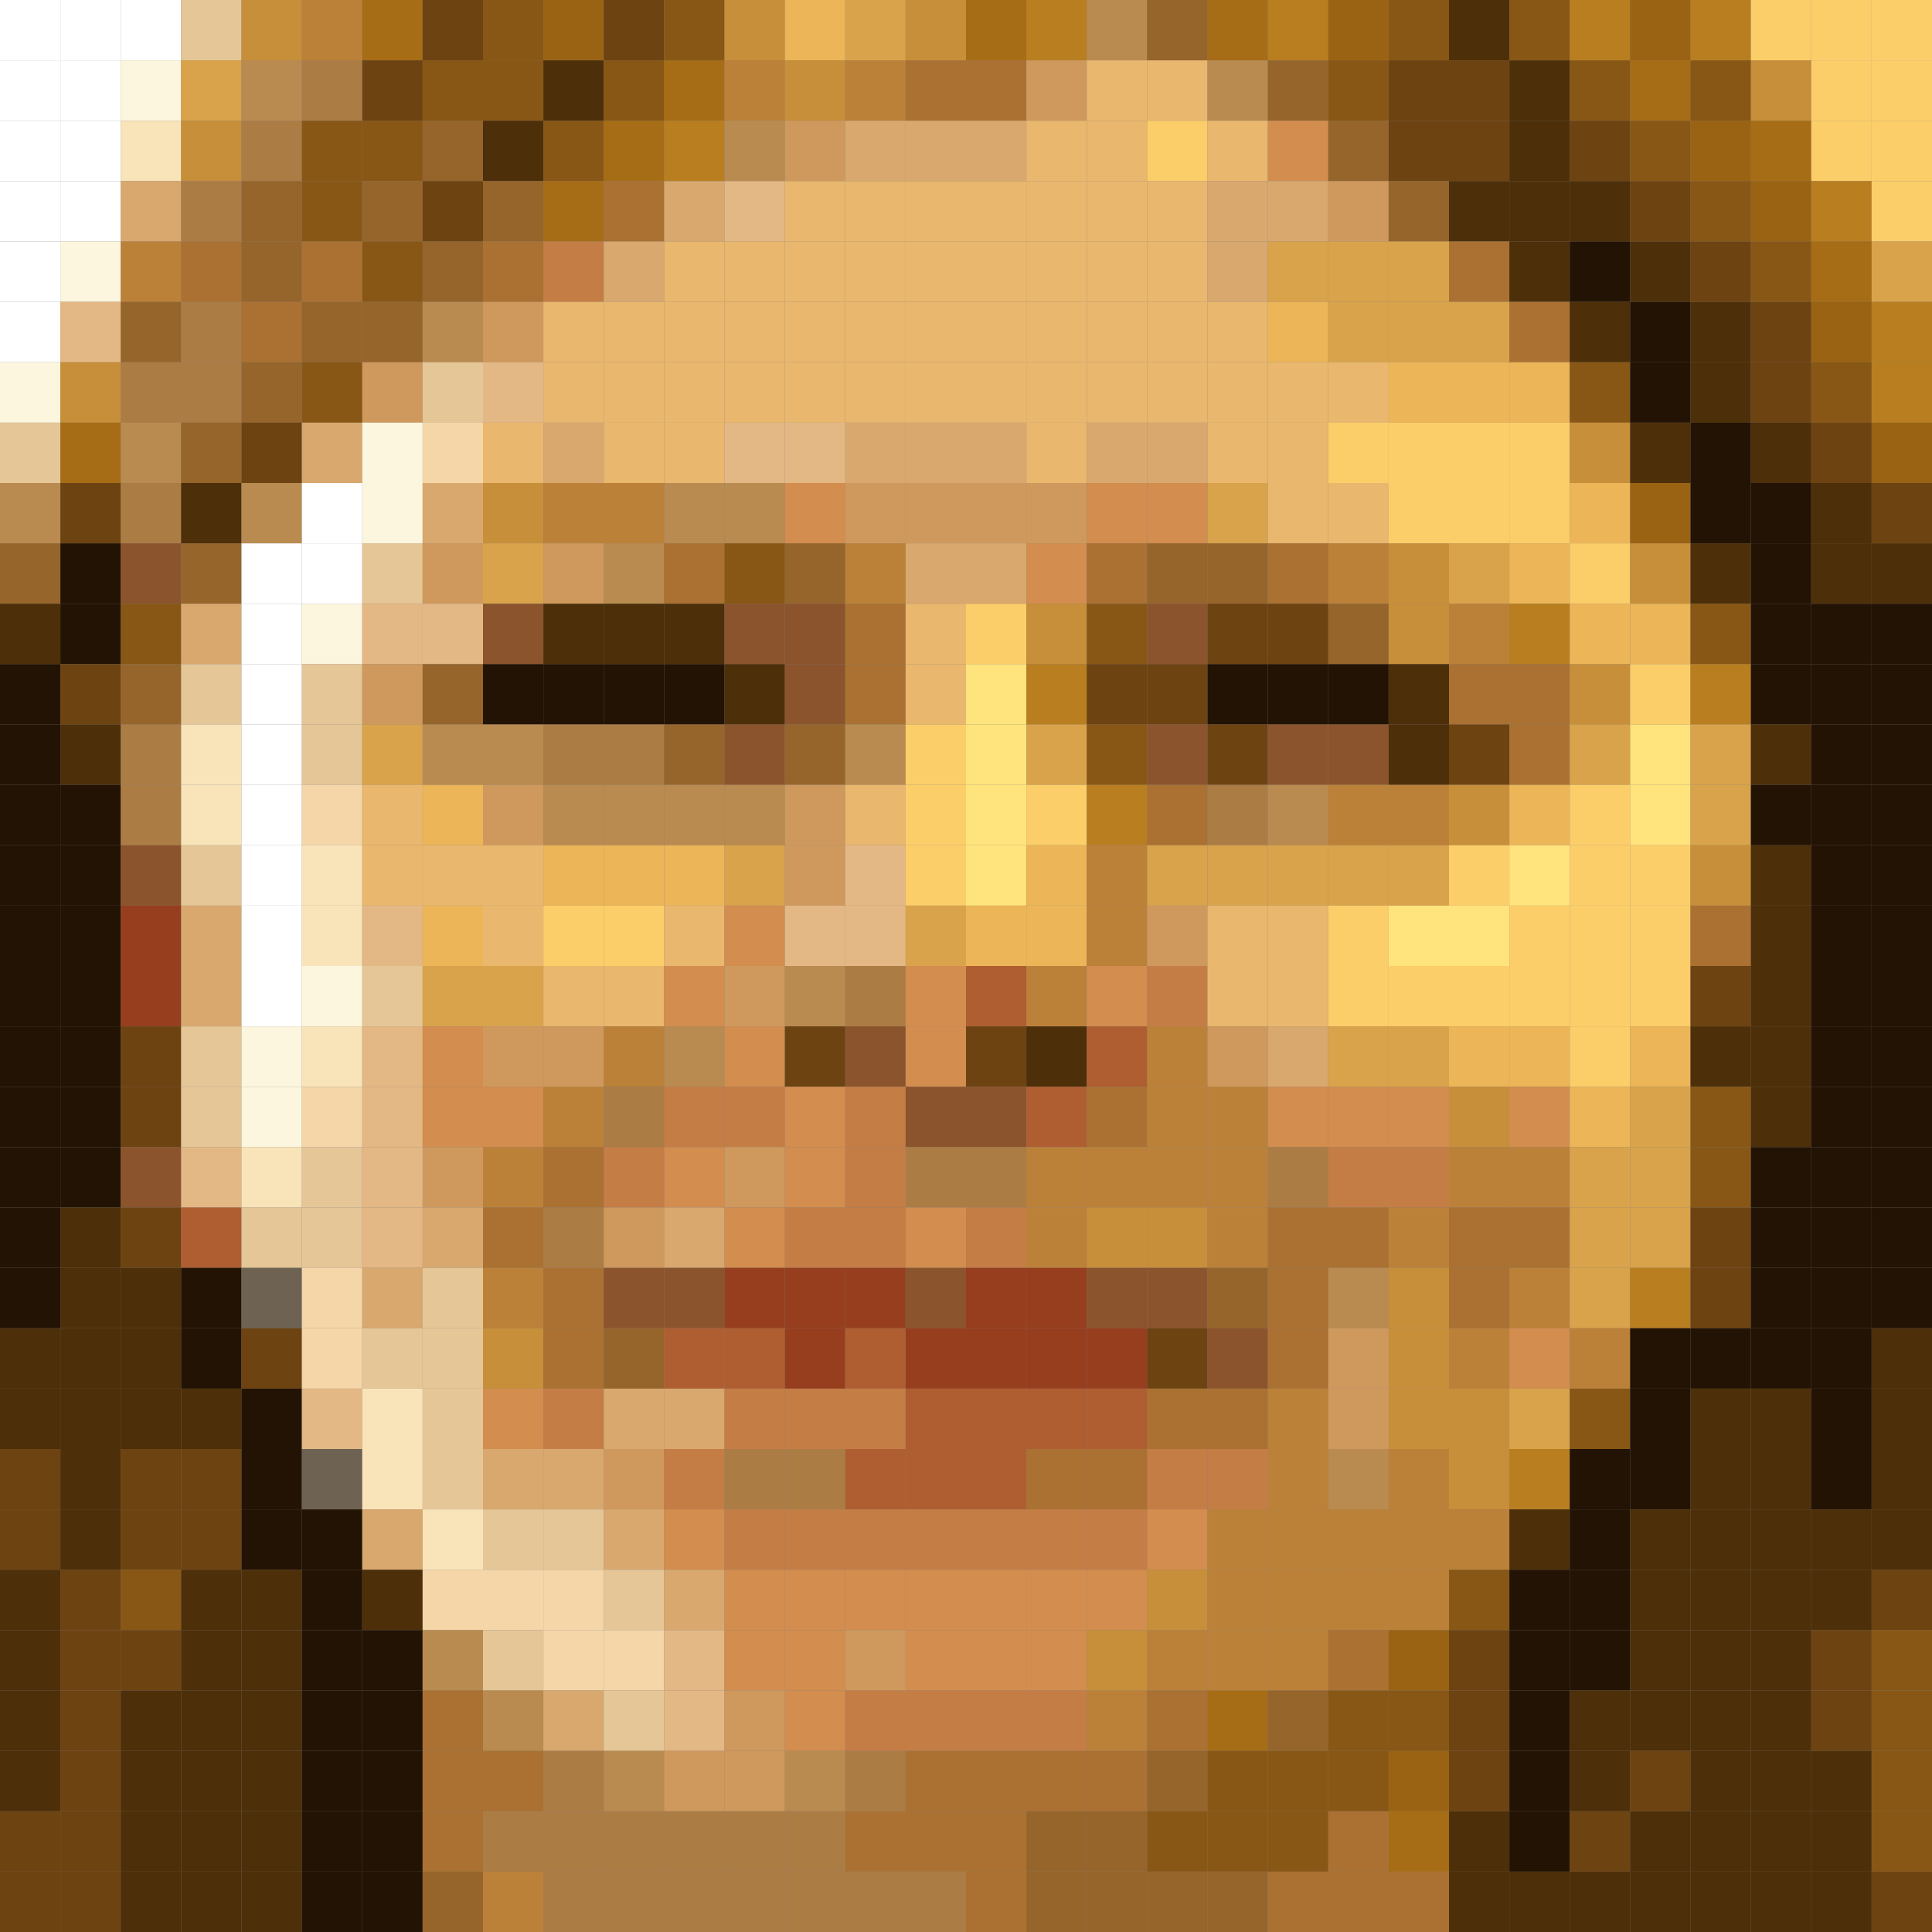<?xml version="1.0" standalone="no"?><!DOCTYPE svg PUBLIC "-//W3C//DTD SVG 1.1//EN" "http://www.w3.org/Graphics/SVG/1.1/DTD/svg11.dtd"><svg xmlns="http://www.w3.org/2000/svg" version="1.1" width="512" height="512" viewBox="0 0 512 512" enable-background="new 0 0 512 512" id="svgPic" class="svg-pic"><rect x="0" y="0" width="512" height="512" fill="#808080" stroke="none"/><rect x="0" y="0" fill="#ffffff" class="pixel c-ffffff" width="16" height="16"></rect><rect x="16" y="0" fill="#ffffff" class="pixel c-ffffff" width="16" height="16"></rect><rect x="32" y="0" fill="#ffffff" class="pixel c-ffffff" width="16" height="16"></rect><rect x="48" y="0" fill="#e5c697" class="pixel c-e5c697" width="16" height="16"></rect><rect x="64" y="0" fill="#c78f3a" class="pixel c-c78f3a" width="16" height="16"></rect><rect x="80" y="0" fill="#bc8139" class="pixel c-bc8139" width="16" height="16"></rect><rect x="96" y="0" fill="#a66d16" class="pixel c-a66d16" width="16" height="16"></rect><rect x="112" y="0" fill="#6d4311" class="pixel c-6d4311" width="16" height="16"></rect><rect x="128" y="0" fill="#885715" class="pixel c-885715" width="16" height="16"></rect><rect x="144" y="0" fill="#9a6313" class="pixel c-9a6313" width="16" height="16"></rect><rect x="160" y="0" fill="#6d4311" class="pixel c-6d4311" width="16" height="16"></rect><rect x="176" y="0" fill="#885715" class="pixel c-885715" width="16" height="16"></rect><rect x="192" y="0" fill="#c78f3a" class="pixel c-c78f3a" width="16" height="16"></rect><rect x="208" y="0" fill="#ebb558" class="pixel c-ebb558" width="16" height="16"></rect><rect x="224" y="0" fill="#d9a34c" class="pixel c-d9a34c" width="16" height="16"></rect><rect x="240" y="0" fill="#c78f3a" class="pixel c-c78f3a" width="16" height="16"></rect><rect x="256" y="0" fill="#a66d16" class="pixel c-a66d16" width="16" height="16"></rect><rect x="272" y="0" fill="#b87e20" class="pixel c-b87e20" width="16" height="16"></rect><rect x="288" y="0" fill="#b98b50" class="pixel c-b98b50" width="16" height="16"></rect><rect x="304" y="0" fill="#96652b" class="pixel c-96652b" width="16" height="16"></rect><rect x="320" y="0" fill="#a66d16" class="pixel c-a66d16" width="16" height="16"></rect><rect x="336" y="0" fill="#b87e20" class="pixel c-b87e20" width="16" height="16"></rect><rect x="352" y="0" fill="#9a6313" class="pixel c-9a6313" width="16" height="16"></rect><rect x="368" y="0" fill="#885715" class="pixel c-885715" width="16" height="16"></rect><rect x="384" y="0" fill="#4d2f09" class="pixel c-4d2f09" width="16" height="16"></rect><rect x="400" y="0" fill="#885715" class="pixel c-885715" width="16" height="16"></rect><rect x="416" y="0" fill="#b87e20" class="pixel c-b87e20" width="16" height="16"></rect><rect x="432" y="0" fill="#9a6313" class="pixel c-9a6313" width="16" height="16"></rect><rect x="448" y="0" fill="#b87e20" class="pixel c-b87e20" width="16" height="16"></rect><rect x="464" y="0" fill="#fcce69" class="pixel c-fcce69" width="16" height="16"></rect><rect x="480" y="0" fill="#fcce69" class="pixel c-fcce69" width="16" height="16"></rect><rect x="496" y="0" fill="#fcce69" class="pixel c-fcce69" width="16" height="16"></rect><rect x="0" y="16" fill="#ffffff" class="pixel c-ffffff" width="16" height="16"></rect><rect x="16" y="16" fill="#ffffff" class="pixel c-ffffff" width="16" height="16"></rect><rect x="32" y="16" fill="#fcf6de" class="pixel c-fcf6de" width="16" height="16"></rect><rect x="48" y="16" fill="#d9a34c" class="pixel c-d9a34c" width="16" height="16"></rect><rect x="64" y="16" fill="#b98b50" class="pixel c-b98b50" width="16" height="16"></rect><rect x="80" y="16" fill="#ac7c45" class="pixel c-ac7c45" width="16" height="16"></rect><rect x="96" y="16" fill="#6d4311" class="pixel c-6d4311" width="16" height="16"></rect><rect x="112" y="16" fill="#885715" class="pixel c-885715" width="16" height="16"></rect><rect x="128" y="16" fill="#885715" class="pixel c-885715" width="16" height="16"></rect><rect x="144" y="16" fill="#4d2f09" class="pixel c-4d2f09" width="16" height="16"></rect><rect x="160" y="16" fill="#885715" class="pixel c-885715" width="16" height="16"></rect><rect x="176" y="16" fill="#a66d16" class="pixel c-a66d16" width="16" height="16"></rect><rect x="192" y="16" fill="#bc8139" class="pixel c-bc8139" width="16" height="16"></rect><rect x="208" y="16" fill="#c78f3a" class="pixel c-c78f3a" width="16" height="16"></rect><rect x="224" y="16" fill="#bc8139" class="pixel c-bc8139" width="16" height="16"></rect><rect x="240" y="16" fill="#aa7132" class="pixel c-aa7132" width="16" height="16"></rect><rect x="256" y="16" fill="#aa7132" class="pixel c-aa7132" width="16" height="16"></rect><rect x="272" y="16" fill="#cf995d" class="pixel c-cf995d" width="16" height="16"></rect><rect x="288" y="16" fill="#e9b76d" class="pixel c-e9b76d" width="16" height="16"></rect><rect x="304" y="16" fill="#e9b76d" class="pixel c-e9b76d" width="16" height="16"></rect><rect x="320" y="16" fill="#b98b50" class="pixel c-b98b50" width="16" height="16"></rect><rect x="336" y="16" fill="#96652b" class="pixel c-96652b" width="16" height="16"></rect><rect x="352" y="16" fill="#885715" class="pixel c-885715" width="16" height="16"></rect><rect x="368" y="16" fill="#6d4311" class="pixel c-6d4311" width="16" height="16"></rect><rect x="384" y="16" fill="#6d4311" class="pixel c-6d4311" width="16" height="16"></rect><rect x="400" y="16" fill="#4d2f09" class="pixel c-4d2f09" width="16" height="16"></rect><rect x="416" y="16" fill="#885715" class="pixel c-885715" width="16" height="16"></rect><rect x="432" y="16" fill="#a66d16" class="pixel c-a66d16" width="16" height="16"></rect><rect x="448" y="16" fill="#885715" class="pixel c-885715" width="16" height="16"></rect><rect x="464" y="16" fill="#c78f3a" class="pixel c-c78f3a" width="16" height="16"></rect><rect x="480" y="16" fill="#fcce69" class="pixel c-fcce69" width="16" height="16"></rect><rect x="496" y="16" fill="#fcce69" class="pixel c-fcce69" width="16" height="16"></rect><rect x="0" y="32" fill="#ffffff" class="pixel c-ffffff" width="16" height="16"></rect><rect x="16" y="32" fill="#ffffff" class="pixel c-ffffff" width="16" height="16"></rect><rect x="32" y="32" fill="#f9e4ba" class="pixel c-f9e4ba" width="16" height="16"></rect><rect x="48" y="32" fill="#c78f3a" class="pixel c-c78f3a" width="16" height="16"></rect><rect x="64" y="32" fill="#ac7c45" class="pixel c-ac7c45" width="16" height="16"></rect><rect x="80" y="32" fill="#885715" class="pixel c-885715" width="16" height="16"></rect><rect x="96" y="32" fill="#885715" class="pixel c-885715" width="16" height="16"></rect><rect x="112" y="32" fill="#96652b" class="pixel c-96652b" width="16" height="16"></rect><rect x="128" y="32" fill="#4d2f09" class="pixel c-4d2f09" width="16" height="16"></rect><rect x="144" y="32" fill="#885715" class="pixel c-885715" width="16" height="16"></rect><rect x="160" y="32" fill="#a66d16" class="pixel c-a66d16" width="16" height="16"></rect><rect x="176" y="32" fill="#b87e20" class="pixel c-b87e20" width="16" height="16"></rect><rect x="192" y="32" fill="#b98b50" class="pixel c-b98b50" width="16" height="16"></rect><rect x="208" y="32" fill="#cf995d" class="pixel c-cf995d" width="16" height="16"></rect><rect x="224" y="32" fill="#d8a86f" class="pixel c-d8a86f" width="16" height="16"></rect><rect x="240" y="32" fill="#d8a86f" class="pixel c-d8a86f" width="16" height="16"></rect><rect x="256" y="32" fill="#d8a86f" class="pixel c-d8a86f" width="16" height="16"></rect><rect x="272" y="32" fill="#e9b76d" class="pixel c-e9b76d" width="16" height="16"></rect><rect x="288" y="32" fill="#e9b76d" class="pixel c-e9b76d" width="16" height="16"></rect><rect x="304" y="32" fill="#fcce69" class="pixel c-fcce69" width="16" height="16"></rect><rect x="320" y="32" fill="#e9b76d" class="pixel c-e9b76d" width="16" height="16"></rect><rect x="336" y="32" fill="#d28d4f" class="pixel c-d28d4f" width="16" height="16"></rect><rect x="352" y="32" fill="#96652b" class="pixel c-96652b" width="16" height="16"></rect><rect x="368" y="32" fill="#6d4311" class="pixel c-6d4311" width="16" height="16"></rect><rect x="384" y="32" fill="#6d4311" class="pixel c-6d4311" width="16" height="16"></rect><rect x="400" y="32" fill="#4d2f09" class="pixel c-4d2f09" width="16" height="16"></rect><rect x="416" y="32" fill="#6d4311" class="pixel c-6d4311" width="16" height="16"></rect><rect x="432" y="32" fill="#885715" class="pixel c-885715" width="16" height="16"></rect><rect x="448" y="32" fill="#9a6313" class="pixel c-9a6313" width="16" height="16"></rect><rect x="464" y="32" fill="#a66d16" class="pixel c-a66d16" width="16" height="16"></rect><rect x="480" y="32" fill="#fcce69" class="pixel c-fcce69" width="16" height="16"></rect><rect x="496" y="32" fill="#fcce69" class="pixel c-fcce69" width="16" height="16"></rect><rect x="0" y="48" fill="#ffffff" class="pixel c-ffffff" width="16" height="16"></rect><rect x="16" y="48" fill="#ffffff" class="pixel c-ffffff" width="16" height="16"></rect><rect x="32" y="48" fill="#d8a86f" class="pixel c-d8a86f" width="16" height="16"></rect><rect x="48" y="48" fill="#ac7c45" class="pixel c-ac7c45" width="16" height="16"></rect><rect x="64" y="48" fill="#96652b" class="pixel c-96652b" width="16" height="16"></rect><rect x="80" y="48" fill="#885715" class="pixel c-885715" width="16" height="16"></rect><rect x="96" y="48" fill="#96652b" class="pixel c-96652b" width="16" height="16"></rect><rect x="112" y="48" fill="#6d4311" class="pixel c-6d4311" width="16" height="16"></rect><rect x="128" y="48" fill="#96652b" class="pixel c-96652b" width="16" height="16"></rect><rect x="144" y="48" fill="#a66d16" class="pixel c-a66d16" width="16" height="16"></rect><rect x="160" y="48" fill="#aa7132" class="pixel c-aa7132" width="16" height="16"></rect><rect x="176" y="48" fill="#d8a86f" class="pixel c-d8a86f" width="16" height="16"></rect><rect x="192" y="48" fill="#e4b884" class="pixel c-e4b884" width="16" height="16"></rect><rect x="208" y="48" fill="#e9b76d" class="pixel c-e9b76d" width="16" height="16"></rect><rect x="224" y="48" fill="#e9b76d" class="pixel c-e9b76d" width="16" height="16"></rect><rect x="240" y="48" fill="#e9b76d" class="pixel c-e9b76d" width="16" height="16"></rect><rect x="256" y="48" fill="#e9b76d" class="pixel c-e9b76d" width="16" height="16"></rect><rect x="272" y="48" fill="#e9b76d" class="pixel c-e9b76d" width="16" height="16"></rect><rect x="288" y="48" fill="#e9b76d" class="pixel c-e9b76d" width="16" height="16"></rect><rect x="304" y="48" fill="#e9b76d" class="pixel c-e9b76d" width="16" height="16"></rect><rect x="320" y="48" fill="#d8a86f" class="pixel c-d8a86f" width="16" height="16"></rect><rect x="336" y="48" fill="#d8a86f" class="pixel c-d8a86f" width="16" height="16"></rect><rect x="352" y="48" fill="#cf995d" class="pixel c-cf995d" width="16" height="16"></rect><rect x="368" y="48" fill="#96652b" class="pixel c-96652b" width="16" height="16"></rect><rect x="384" y="48" fill="#4d2f09" class="pixel c-4d2f09" width="16" height="16"></rect><rect x="400" y="48" fill="#4d2f09" class="pixel c-4d2f09" width="16" height="16"></rect><rect x="416" y="48" fill="#4d2f09" class="pixel c-4d2f09" width="16" height="16"></rect><rect x="432" y="48" fill="#6d4311" class="pixel c-6d4311" width="16" height="16"></rect><rect x="448" y="48" fill="#885715" class="pixel c-885715" width="16" height="16"></rect><rect x="464" y="48" fill="#9a6313" class="pixel c-9a6313" width="16" height="16"></rect><rect x="480" y="48" fill="#b87e20" class="pixel c-b87e20" width="16" height="16"></rect><rect x="496" y="48" fill="#fcce69" class="pixel c-fcce69" width="16" height="16"></rect><rect x="0" y="64" fill="#ffffff" class="pixel c-ffffff" width="16" height="16"></rect><rect x="16" y="64" fill="#fcf6de" class="pixel c-fcf6de" width="16" height="16"></rect><rect x="32" y="64" fill="#bc8139" class="pixel c-bc8139" width="16" height="16"></rect><rect x="48" y="64" fill="#aa7132" class="pixel c-aa7132" width="16" height="16"></rect><rect x="64" y="64" fill="#96652b" class="pixel c-96652b" width="16" height="16"></rect><rect x="80" y="64" fill="#aa7132" class="pixel c-aa7132" width="16" height="16"></rect><rect x="96" y="64" fill="#885715" class="pixel c-885715" width="16" height="16"></rect><rect x="112" y="64" fill="#96652b" class="pixel c-96652b" width="16" height="16"></rect><rect x="128" y="64" fill="#aa7132" class="pixel c-aa7132" width="16" height="16"></rect><rect x="144" y="64" fill="#c57d46" class="pixel c-c57d46" width="16" height="16"></rect><rect x="160" y="64" fill="#d8a86f" class="pixel c-d8a86f" width="16" height="16"></rect><rect x="176" y="64" fill="#e9b76d" class="pixel c-e9b76d" width="16" height="16"></rect><rect x="192" y="64" fill="#e9b76d" class="pixel c-e9b76d" width="16" height="16"></rect><rect x="208" y="64" fill="#e9b76d" class="pixel c-e9b76d" width="16" height="16"></rect><rect x="224" y="64" fill="#e9b76d" class="pixel c-e9b76d" width="16" height="16"></rect><rect x="240" y="64" fill="#e9b76d" class="pixel c-e9b76d" width="16" height="16"></rect><rect x="256" y="64" fill="#e9b76d" class="pixel c-e9b76d" width="16" height="16"></rect><rect x="272" y="64" fill="#e9b76d" class="pixel c-e9b76d" width="16" height="16"></rect><rect x="288" y="64" fill="#e9b76d" class="pixel c-e9b76d" width="16" height="16"></rect><rect x="304" y="64" fill="#e9b76d" class="pixel c-e9b76d" width="16" height="16"></rect><rect x="320" y="64" fill="#d8a86f" class="pixel c-d8a86f" width="16" height="16"></rect><rect x="336" y="64" fill="#d9a34c" class="pixel c-d9a34c" width="16" height="16"></rect><rect x="352" y="64" fill="#d9a34c" class="pixel c-d9a34c" width="16" height="16"></rect><rect x="368" y="64" fill="#d9a34c" class="pixel c-d9a34c" width="16" height="16"></rect><rect x="384" y="64" fill="#aa7132" class="pixel c-aa7132" width="16" height="16"></rect><rect x="400" y="64" fill="#4d2f09" class="pixel c-4d2f09" width="16" height="16"></rect><rect x="416" y="64" fill="#231304" class="pixel c-231304" width="16" height="16"></rect><rect x="432" y="64" fill="#4d2f09" class="pixel c-4d2f09" width="16" height="16"></rect><rect x="448" y="64" fill="#6d4311" class="pixel c-6d4311" width="16" height="16"></rect><rect x="464" y="64" fill="#885715" class="pixel c-885715" width="16" height="16"></rect><rect x="480" y="64" fill="#a66d16" class="pixel c-a66d16" width="16" height="16"></rect><rect x="496" y="64" fill="#d9a34c" class="pixel c-d9a34c" width="16" height="16"></rect><rect x="0" y="80" fill="#ffffff" class="pixel c-ffffff" width="16" height="16"></rect><rect x="16" y="80" fill="#e4b884" class="pixel c-e4b884" width="16" height="16"></rect><rect x="32" y="80" fill="#96652b" class="pixel c-96652b" width="16" height="16"></rect><rect x="48" y="80" fill="#ac7c45" class="pixel c-ac7c45" width="16" height="16"></rect><rect x="64" y="80" fill="#aa7132" class="pixel c-aa7132" width="16" height="16"></rect><rect x="80" y="80" fill="#96652b" class="pixel c-96652b" width="16" height="16"></rect><rect x="96" y="80" fill="#96652b" class="pixel c-96652b" width="16" height="16"></rect><rect x="112" y="80" fill="#b98b50" class="pixel c-b98b50" width="16" height="16"></rect><rect x="128" y="80" fill="#cf995d" class="pixel c-cf995d" width="16" height="16"></rect><rect x="144" y="80" fill="#e9b76d" class="pixel c-e9b76d" width="16" height="16"></rect><rect x="160" y="80" fill="#e9b76d" class="pixel c-e9b76d" width="16" height="16"></rect><rect x="176" y="80" fill="#e9b76d" class="pixel c-e9b76d" width="16" height="16"></rect><rect x="192" y="80" fill="#e9b76d" class="pixel c-e9b76d" width="16" height="16"></rect><rect x="208" y="80" fill="#e9b76d" class="pixel c-e9b76d" width="16" height="16"></rect><rect x="224" y="80" fill="#e9b76d" class="pixel c-e9b76d" width="16" height="16"></rect><rect x="240" y="80" fill="#e9b76d" class="pixel c-e9b76d" width="16" height="16"></rect><rect x="256" y="80" fill="#e9b76d" class="pixel c-e9b76d" width="16" height="16"></rect><rect x="272" y="80" fill="#e9b76d" class="pixel c-e9b76d" width="16" height="16"></rect><rect x="288" y="80" fill="#e9b76d" class="pixel c-e9b76d" width="16" height="16"></rect><rect x="304" y="80" fill="#e9b76d" class="pixel c-e9b76d" width="16" height="16"></rect><rect x="320" y="80" fill="#e9b76d" class="pixel c-e9b76d" width="16" height="16"></rect><rect x="336" y="80" fill="#ebb558" class="pixel c-ebb558" width="16" height="16"></rect><rect x="352" y="80" fill="#d9a34c" class="pixel c-d9a34c" width="16" height="16"></rect><rect x="368" y="80" fill="#d9a34c" class="pixel c-d9a34c" width="16" height="16"></rect><rect x="384" y="80" fill="#d9a34c" class="pixel c-d9a34c" width="16" height="16"></rect><rect x="400" y="80" fill="#aa7132" class="pixel c-aa7132" width="16" height="16"></rect><rect x="416" y="80" fill="#4d2f09" class="pixel c-4d2f09" width="16" height="16"></rect><rect x="432" y="80" fill="#231304" class="pixel c-231304" width="16" height="16"></rect><rect x="448" y="80" fill="#4d2f09" class="pixel c-4d2f09" width="16" height="16"></rect><rect x="464" y="80" fill="#6d4311" class="pixel c-6d4311" width="16" height="16"></rect><rect x="480" y="80" fill="#9a6313" class="pixel c-9a6313" width="16" height="16"></rect><rect x="496" y="80" fill="#b87e20" class="pixel c-b87e20" width="16" height="16"></rect><rect x="0" y="96" fill="#fcf6de" class="pixel c-fcf6de" width="16" height="16"></rect><rect x="16" y="96" fill="#c78f3a" class="pixel c-c78f3a" width="16" height="16"></rect><rect x="32" y="96" fill="#ac7c45" class="pixel c-ac7c45" width="16" height="16"></rect><rect x="48" y="96" fill="#ac7c45" class="pixel c-ac7c45" width="16" height="16"></rect><rect x="64" y="96" fill="#96652b" class="pixel c-96652b" width="16" height="16"></rect><rect x="80" y="96" fill="#885715" class="pixel c-885715" width="16" height="16"></rect><rect x="96" y="96" fill="#cf995d" class="pixel c-cf995d" width="16" height="16"></rect><rect x="112" y="96" fill="#e5c697" class="pixel c-e5c697" width="16" height="16"></rect><rect x="128" y="96" fill="#e4b884" class="pixel c-e4b884" width="16" height="16"></rect><rect x="144" y="96" fill="#e9b76d" class="pixel c-e9b76d" width="16" height="16"></rect><rect x="160" y="96" fill="#e9b76d" class="pixel c-e9b76d" width="16" height="16"></rect><rect x="176" y="96" fill="#e9b76d" class="pixel c-e9b76d" width="16" height="16"></rect><rect x="192" y="96" fill="#e9b76d" class="pixel c-e9b76d" width="16" height="16"></rect><rect x="208" y="96" fill="#e9b76d" class="pixel c-e9b76d" width="16" height="16"></rect><rect x="224" y="96" fill="#e9b76d" class="pixel c-e9b76d" width="16" height="16"></rect><rect x="240" y="96" fill="#e9b76d" class="pixel c-e9b76d" width="16" height="16"></rect><rect x="256" y="96" fill="#e9b76d" class="pixel c-e9b76d" width="16" height="16"></rect><rect x="272" y="96" fill="#e9b76d" class="pixel c-e9b76d" width="16" height="16"></rect><rect x="288" y="96" fill="#e9b76d" class="pixel c-e9b76d" width="16" height="16"></rect><rect x="304" y="96" fill="#e9b76d" class="pixel c-e9b76d" width="16" height="16"></rect><rect x="320" y="96" fill="#e9b76d" class="pixel c-e9b76d" width="16" height="16"></rect><rect x="336" y="96" fill="#e9b76d" class="pixel c-e9b76d" width="16" height="16"></rect><rect x="352" y="96" fill="#e9b76d" class="pixel c-e9b76d" width="16" height="16"></rect><rect x="368" y="96" fill="#ebb558" class="pixel c-ebb558" width="16" height="16"></rect><rect x="384" y="96" fill="#ebb558" class="pixel c-ebb558" width="16" height="16"></rect><rect x="400" y="96" fill="#ebb558" class="pixel c-ebb558" width="16" height="16"></rect><rect x="416" y="96" fill="#885715" class="pixel c-885715" width="16" height="16"></rect><rect x="432" y="96" fill="#231304" class="pixel c-231304" width="16" height="16"></rect><rect x="448" y="96" fill="#4d2f09" class="pixel c-4d2f09" width="16" height="16"></rect><rect x="464" y="96" fill="#6d4311" class="pixel c-6d4311" width="16" height="16"></rect><rect x="480" y="96" fill="#885715" class="pixel c-885715" width="16" height="16"></rect><rect x="496" y="96" fill="#b87e20" class="pixel c-b87e20" width="16" height="16"></rect><rect x="0" y="112" fill="#e5c697" class="pixel c-e5c697" width="16" height="16"></rect><rect x="16" y="112" fill="#a66d16" class="pixel c-a66d16" width="16" height="16"></rect><rect x="32" y="112" fill="#b98b50" class="pixel c-b98b50" width="16" height="16"></rect><rect x="48" y="112" fill="#96652b" class="pixel c-96652b" width="16" height="16"></rect><rect x="64" y="112" fill="#6d4311" class="pixel c-6d4311" width="16" height="16"></rect><rect x="80" y="112" fill="#d8a86f" class="pixel c-d8a86f" width="16" height="16"></rect><rect x="96" y="112" fill="#fcf6de" class="pixel c-fcf6de" width="16" height="16"></rect><rect x="112" y="112" fill="#f4d6a9" class="pixel c-f4d6a9" width="16" height="16"></rect><rect x="128" y="112" fill="#e9b76d" class="pixel c-e9b76d" width="16" height="16"></rect><rect x="144" y="112" fill="#d8a86f" class="pixel c-d8a86f" width="16" height="16"></rect><rect x="160" y="112" fill="#e9b76d" class="pixel c-e9b76d" width="16" height="16"></rect><rect x="176" y="112" fill="#e9b76d" class="pixel c-e9b76d" width="16" height="16"></rect><rect x="192" y="112" fill="#e4b884" class="pixel c-e4b884" width="16" height="16"></rect><rect x="208" y="112" fill="#e4b884" class="pixel c-e4b884" width="16" height="16"></rect><rect x="224" y="112" fill="#d8a86f" class="pixel c-d8a86f" width="16" height="16"></rect><rect x="240" y="112" fill="#d8a86f" class="pixel c-d8a86f" width="16" height="16"></rect><rect x="256" y="112" fill="#d8a86f" class="pixel c-d8a86f" width="16" height="16"></rect><rect x="272" y="112" fill="#e9b76d" class="pixel c-e9b76d" width="16" height="16"></rect><rect x="288" y="112" fill="#d8a86f" class="pixel c-d8a86f" width="16" height="16"></rect><rect x="304" y="112" fill="#d8a86f" class="pixel c-d8a86f" width="16" height="16"></rect><rect x="320" y="112" fill="#e9b76d" class="pixel c-e9b76d" width="16" height="16"></rect><rect x="336" y="112" fill="#e9b76d" class="pixel c-e9b76d" width="16" height="16"></rect><rect x="352" y="112" fill="#fcce69" class="pixel c-fcce69" width="16" height="16"></rect><rect x="368" y="112" fill="#fcce69" class="pixel c-fcce69" width="16" height="16"></rect><rect x="384" y="112" fill="#fcce69" class="pixel c-fcce69" width="16" height="16"></rect><rect x="400" y="112" fill="#fcce69" class="pixel c-fcce69" width="16" height="16"></rect><rect x="416" y="112" fill="#c78f3a" class="pixel c-c78f3a" width="16" height="16"></rect><rect x="432" y="112" fill="#4d2f09" class="pixel c-4d2f09" width="16" height="16"></rect><rect x="448" y="112" fill="#231304" class="pixel c-231304" width="16" height="16"></rect><rect x="464" y="112" fill="#4d2f09" class="pixel c-4d2f09" width="16" height="16"></rect><rect x="480" y="112" fill="#6d4311" class="pixel c-6d4311" width="16" height="16"></rect><rect x="496" y="112" fill="#9a6313" class="pixel c-9a6313" width="16" height="16"></rect><rect x="0" y="128" fill="#b98b50" class="pixel c-b98b50" width="16" height="16"></rect><rect x="16" y="128" fill="#6d4311" class="pixel c-6d4311" width="16" height="16"></rect><rect x="32" y="128" fill="#ac7c45" class="pixel c-ac7c45" width="16" height="16"></rect><rect x="48" y="128" fill="#4d2f09" class="pixel c-4d2f09" width="16" height="16"></rect><rect x="64" y="128" fill="#b98b50" class="pixel c-b98b50" width="16" height="16"></rect><rect x="80" y="128" fill="#ffffff" class="pixel c-ffffff" width="16" height="16"></rect><rect x="96" y="128" fill="#fcf6de" class="pixel c-fcf6de" width="16" height="16"></rect><rect x="112" y="128" fill="#d8a86f" class="pixel c-d8a86f" width="16" height="16"></rect><rect x="128" y="128" fill="#c78f3a" class="pixel c-c78f3a" width="16" height="16"></rect><rect x="144" y="128" fill="#bc8139" class="pixel c-bc8139" width="16" height="16"></rect><rect x="160" y="128" fill="#bc8139" class="pixel c-bc8139" width="16" height="16"></rect><rect x="176" y="128" fill="#b98b50" class="pixel c-b98b50" width="16" height="16"></rect><rect x="192" y="128" fill="#b98b50" class="pixel c-b98b50" width="16" height="16"></rect><rect x="208" y="128" fill="#d28d4f" class="pixel c-d28d4f" width="16" height="16"></rect><rect x="224" y="128" fill="#cf995d" class="pixel c-cf995d" width="16" height="16"></rect><rect x="240" y="128" fill="#cf995d" class="pixel c-cf995d" width="16" height="16"></rect><rect x="256" y="128" fill="#cf995d" class="pixel c-cf995d" width="16" height="16"></rect><rect x="272" y="128" fill="#cf995d" class="pixel c-cf995d" width="16" height="16"></rect><rect x="288" y="128" fill="#d28d4f" class="pixel c-d28d4f" width="16" height="16"></rect><rect x="304" y="128" fill="#d28d4f" class="pixel c-d28d4f" width="16" height="16"></rect><rect x="320" y="128" fill="#d9a34c" class="pixel c-d9a34c" width="16" height="16"></rect><rect x="336" y="128" fill="#e9b76d" class="pixel c-e9b76d" width="16" height="16"></rect><rect x="352" y="128" fill="#e9b76d" class="pixel c-e9b76d" width="16" height="16"></rect><rect x="368" y="128" fill="#fcce69" class="pixel c-fcce69" width="16" height="16"></rect><rect x="384" y="128" fill="#fcce69" class="pixel c-fcce69" width="16" height="16"></rect><rect x="400" y="128" fill="#fcce69" class="pixel c-fcce69" width="16" height="16"></rect><rect x="416" y="128" fill="#ebb558" class="pixel c-ebb558" width="16" height="16"></rect><rect x="432" y="128" fill="#9a6313" class="pixel c-9a6313" width="16" height="16"></rect><rect x="448" y="128" fill="#231304" class="pixel c-231304" width="16" height="16"></rect><rect x="464" y="128" fill="#231304" class="pixel c-231304" width="16" height="16"></rect><rect x="480" y="128" fill="#4d2f09" class="pixel c-4d2f09" width="16" height="16"></rect><rect x="496" y="128" fill="#6d4311" class="pixel c-6d4311" width="16" height="16"></rect><rect x="0" y="144" fill="#96652b" class="pixel c-96652b" width="16" height="16"></rect><rect x="16" y="144" fill="#231304" class="pixel c-231304" width="16" height="16"></rect><rect x="32" y="144" fill="#8c542d" class="pixel c-8c542d" width="16" height="16"></rect><rect x="48" y="144" fill="#96652b" class="pixel c-96652b" width="16" height="16"></rect><rect x="64" y="144" fill="#ffffff" class="pixel c-ffffff" width="16" height="16"></rect><rect x="80" y="144" fill="#ffffff" class="pixel c-ffffff" width="16" height="16"></rect><rect x="96" y="144" fill="#e5c697" class="pixel c-e5c697" width="16" height="16"></rect><rect x="112" y="144" fill="#cf995d" class="pixel c-cf995d" width="16" height="16"></rect><rect x="128" y="144" fill="#d9a34c" class="pixel c-d9a34c" width="16" height="16"></rect><rect x="144" y="144" fill="#cf995d" class="pixel c-cf995d" width="16" height="16"></rect><rect x="160" y="144" fill="#b98b50" class="pixel c-b98b50" width="16" height="16"></rect><rect x="176" y="144" fill="#aa7132" class="pixel c-aa7132" width="16" height="16"></rect><rect x="192" y="144" fill="#885715" class="pixel c-885715" width="16" height="16"></rect><rect x="208" y="144" fill="#96652b" class="pixel c-96652b" width="16" height="16"></rect><rect x="224" y="144" fill="#bc8139" class="pixel c-bc8139" width="16" height="16"></rect><rect x="240" y="144" fill="#d8a86f" class="pixel c-d8a86f" width="16" height="16"></rect><rect x="256" y="144" fill="#d8a86f" class="pixel c-d8a86f" width="16" height="16"></rect><rect x="272" y="144" fill="#d28d4f" class="pixel c-d28d4f" width="16" height="16"></rect><rect x="288" y="144" fill="#aa7132" class="pixel c-aa7132" width="16" height="16"></rect><rect x="304" y="144" fill="#96652b" class="pixel c-96652b" width="16" height="16"></rect><rect x="320" y="144" fill="#96652b" class="pixel c-96652b" width="16" height="16"></rect><rect x="336" y="144" fill="#aa7132" class="pixel c-aa7132" width="16" height="16"></rect><rect x="352" y="144" fill="#bc8139" class="pixel c-bc8139" width="16" height="16"></rect><rect x="368" y="144" fill="#c78f3a" class="pixel c-c78f3a" width="16" height="16"></rect><rect x="384" y="144" fill="#d9a34c" class="pixel c-d9a34c" width="16" height="16"></rect><rect x="400" y="144" fill="#ebb558" class="pixel c-ebb558" width="16" height="16"></rect><rect x="416" y="144" fill="#fcce69" class="pixel c-fcce69" width="16" height="16"></rect><rect x="432" y="144" fill="#c78f3a" class="pixel c-c78f3a" width="16" height="16"></rect><rect x="448" y="144" fill="#4d2f09" class="pixel c-4d2f09" width="16" height="16"></rect><rect x="464" y="144" fill="#231304" class="pixel c-231304" width="16" height="16"></rect><rect x="480" y="144" fill="#4d2f09" class="pixel c-4d2f09" width="16" height="16"></rect><rect x="496" y="144" fill="#4d2f09" class="pixel c-4d2f09" width="16" height="16"></rect><rect x="0" y="160" fill="#4d2f09" class="pixel c-4d2f09" width="16" height="16"></rect><rect x="16" y="160" fill="#231304" class="pixel c-231304" width="16" height="16"></rect><rect x="32" y="160" fill="#885715" class="pixel c-885715" width="16" height="16"></rect><rect x="48" y="160" fill="#d8a86f" class="pixel c-d8a86f" width="16" height="16"></rect><rect x="64" y="160" fill="#ffffff" class="pixel c-ffffff" width="16" height="16"></rect><rect x="80" y="160" fill="#fcf6de" class="pixel c-fcf6de" width="16" height="16"></rect><rect x="96" y="160" fill="#e4b884" class="pixel c-e4b884" width="16" height="16"></rect><rect x="112" y="160" fill="#e4b884" class="pixel c-e4b884" width="16" height="16"></rect><rect x="128" y="160" fill="#8c542d" class="pixel c-8c542d" width="16" height="16"></rect><rect x="144" y="160" fill="#4d2f09" class="pixel c-4d2f09" width="16" height="16"></rect><rect x="160" y="160" fill="#4d2f09" class="pixel c-4d2f09" width="16" height="16"></rect><rect x="176" y="160" fill="#4d2f09" class="pixel c-4d2f09" width="16" height="16"></rect><rect x="192" y="160" fill="#8c542d" class="pixel c-8c542d" width="16" height="16"></rect><rect x="208" y="160" fill="#8c542d" class="pixel c-8c542d" width="16" height="16"></rect><rect x="224" y="160" fill="#aa7132" class="pixel c-aa7132" width="16" height="16"></rect><rect x="240" y="160" fill="#e9b76d" class="pixel c-e9b76d" width="16" height="16"></rect><rect x="256" y="160" fill="#fcce69" class="pixel c-fcce69" width="16" height="16"></rect><rect x="272" y="160" fill="#c78f3a" class="pixel c-c78f3a" width="16" height="16"></rect><rect x="288" y="160" fill="#885715" class="pixel c-885715" width="16" height="16"></rect><rect x="304" y="160" fill="#8c542d" class="pixel c-8c542d" width="16" height="16"></rect><rect x="320" y="160" fill="#6d4311" class="pixel c-6d4311" width="16" height="16"></rect><rect x="336" y="160" fill="#6d4311" class="pixel c-6d4311" width="16" height="16"></rect><rect x="352" y="160" fill="#96652b" class="pixel c-96652b" width="16" height="16"></rect><rect x="368" y="160" fill="#c78f3a" class="pixel c-c78f3a" width="16" height="16"></rect><rect x="384" y="160" fill="#bc8139" class="pixel c-bc8139" width="16" height="16"></rect><rect x="400" y="160" fill="#b87e20" class="pixel c-b87e20" width="16" height="16"></rect><rect x="416" y="160" fill="#ebb558" class="pixel c-ebb558" width="16" height="16"></rect><rect x="432" y="160" fill="#ebb558" class="pixel c-ebb558" width="16" height="16"></rect><rect x="448" y="160" fill="#885715" class="pixel c-885715" width="16" height="16"></rect><rect x="464" y="160" fill="#231304" class="pixel c-231304" width="16" height="16"></rect><rect x="480" y="160" fill="#231304" class="pixel c-231304" width="16" height="16"></rect><rect x="496" y="160" fill="#231304" class="pixel c-231304" width="16" height="16"></rect><rect x="0" y="176" fill="#231304" class="pixel c-231304" width="16" height="16"></rect><rect x="16" y="176" fill="#6d4311" class="pixel c-6d4311" width="16" height="16"></rect><rect x="32" y="176" fill="#96652b" class="pixel c-96652b" width="16" height="16"></rect><rect x="48" y="176" fill="#e5c697" class="pixel c-e5c697" width="16" height="16"></rect><rect x="64" y="176" fill="#ffffff" class="pixel c-ffffff" width="16" height="16"></rect><rect x="80" y="176" fill="#e5c697" class="pixel c-e5c697" width="16" height="16"></rect><rect x="96" y="176" fill="#cf995d" class="pixel c-cf995d" width="16" height="16"></rect><rect x="112" y="176" fill="#96652b" class="pixel c-96652b" width="16" height="16"></rect><rect x="128" y="176" fill="#231304" class="pixel c-231304" width="16" height="16"></rect><rect x="144" y="176" fill="#231304" class="pixel c-231304" width="16" height="16"></rect><rect x="160" y="176" fill="#231304" class="pixel c-231304" width="16" height="16"></rect><rect x="176" y="176" fill="#231304" class="pixel c-231304" width="16" height="16"></rect><rect x="192" y="176" fill="#4d2f09" class="pixel c-4d2f09" width="16" height="16"></rect><rect x="208" y="176" fill="#8c542d" class="pixel c-8c542d" width="16" height="16"></rect><rect x="224" y="176" fill="#aa7132" class="pixel c-aa7132" width="16" height="16"></rect><rect x="240" y="176" fill="#e9b76d" class="pixel c-e9b76d" width="16" height="16"></rect><rect x="256" y="176" fill="#ffe37c" class="pixel c-ffe37c" width="16" height="16"></rect><rect x="272" y="176" fill="#b87e20" class="pixel c-b87e20" width="16" height="16"></rect><rect x="288" y="176" fill="#6d4311" class="pixel c-6d4311" width="16" height="16"></rect><rect x="304" y="176" fill="#6d4311" class="pixel c-6d4311" width="16" height="16"></rect><rect x="320" y="176" fill="#231304" class="pixel c-231304" width="16" height="16"></rect><rect x="336" y="176" fill="#231304" class="pixel c-231304" width="16" height="16"></rect><rect x="352" y="176" fill="#231304" class="pixel c-231304" width="16" height="16"></rect><rect x="368" y="176" fill="#4d2f09" class="pixel c-4d2f09" width="16" height="16"></rect><rect x="384" y="176" fill="#aa7132" class="pixel c-aa7132" width="16" height="16"></rect><rect x="400" y="176" fill="#aa7132" class="pixel c-aa7132" width="16" height="16"></rect><rect x="416" y="176" fill="#c78f3a" class="pixel c-c78f3a" width="16" height="16"></rect><rect x="432" y="176" fill="#fcce69" class="pixel c-fcce69" width="16" height="16"></rect><rect x="448" y="176" fill="#b87e20" class="pixel c-b87e20" width="16" height="16"></rect><rect x="464" y="176" fill="#231304" class="pixel c-231304" width="16" height="16"></rect><rect x="480" y="176" fill="#231304" class="pixel c-231304" width="16" height="16"></rect><rect x="496" y="176" fill="#231304" class="pixel c-231304" width="16" height="16"></rect><rect x="0" y="192" fill="#231304" class="pixel c-231304" width="16" height="16"></rect><rect x="16" y="192" fill="#4d2f09" class="pixel c-4d2f09" width="16" height="16"></rect><rect x="32" y="192" fill="#ac7c45" class="pixel c-ac7c45" width="16" height="16"></rect><rect x="48" y="192" fill="#f9e4ba" class="pixel c-f9e4ba" width="16" height="16"></rect><rect x="64" y="192" fill="#ffffff" class="pixel c-ffffff" width="16" height="16"></rect><rect x="80" y="192" fill="#e5c697" class="pixel c-e5c697" width="16" height="16"></rect><rect x="96" y="192" fill="#d9a34c" class="pixel c-d9a34c" width="16" height="16"></rect><rect x="112" y="192" fill="#b98b50" class="pixel c-b98b50" width="16" height="16"></rect><rect x="128" y="192" fill="#b98b50" class="pixel c-b98b50" width="16" height="16"></rect><rect x="144" y="192" fill="#ac7c45" class="pixel c-ac7c45" width="16" height="16"></rect><rect x="160" y="192" fill="#ac7c45" class="pixel c-ac7c45" width="16" height="16"></rect><rect x="176" y="192" fill="#96652b" class="pixel c-96652b" width="16" height="16"></rect><rect x="192" y="192" fill="#8c542d" class="pixel c-8c542d" width="16" height="16"></rect><rect x="208" y="192" fill="#96652b" class="pixel c-96652b" width="16" height="16"></rect><rect x="224" y="192" fill="#b98b50" class="pixel c-b98b50" width="16" height="16"></rect><rect x="240" y="192" fill="#fcce69" class="pixel c-fcce69" width="16" height="16"></rect><rect x="256" y="192" fill="#ffe37c" class="pixel c-ffe37c" width="16" height="16"></rect><rect x="272" y="192" fill="#d9a34c" class="pixel c-d9a34c" width="16" height="16"></rect><rect x="288" y="192" fill="#885715" class="pixel c-885715" width="16" height="16"></rect><rect x="304" y="192" fill="#8c542d" class="pixel c-8c542d" width="16" height="16"></rect><rect x="320" y="192" fill="#6d4311" class="pixel c-6d4311" width="16" height="16"></rect><rect x="336" y="192" fill="#8c542d" class="pixel c-8c542d" width="16" height="16"></rect><rect x="352" y="192" fill="#8c542d" class="pixel c-8c542d" width="16" height="16"></rect><rect x="368" y="192" fill="#4d2f09" class="pixel c-4d2f09" width="16" height="16"></rect><rect x="384" y="192" fill="#6d4311" class="pixel c-6d4311" width="16" height="16"></rect><rect x="400" y="192" fill="#aa7132" class="pixel c-aa7132" width="16" height="16"></rect><rect x="416" y="192" fill="#d9a34c" class="pixel c-d9a34c" width="16" height="16"></rect><rect x="432" y="192" fill="#ffe37c" class="pixel c-ffe37c" width="16" height="16"></rect><rect x="448" y="192" fill="#d9a34c" class="pixel c-d9a34c" width="16" height="16"></rect><rect x="464" y="192" fill="#4d2f09" class="pixel c-4d2f09" width="16" height="16"></rect><rect x="480" y="192" fill="#231304" class="pixel c-231304" width="16" height="16"></rect><rect x="496" y="192" fill="#231304" class="pixel c-231304" width="16" height="16"></rect><rect x="0" y="208" fill="#231304" class="pixel c-231304" width="16" height="16"></rect><rect x="16" y="208" fill="#231304" class="pixel c-231304" width="16" height="16"></rect><rect x="32" y="208" fill="#ac7c45" class="pixel c-ac7c45" width="16" height="16"></rect><rect x="48" y="208" fill="#f9e4ba" class="pixel c-f9e4ba" width="16" height="16"></rect><rect x="64" y="208" fill="#ffffff" class="pixel c-ffffff" width="16" height="16"></rect><rect x="80" y="208" fill="#f4d6a9" class="pixel c-f4d6a9" width="16" height="16"></rect><rect x="96" y="208" fill="#e9b76d" class="pixel c-e9b76d" width="16" height="16"></rect><rect x="112" y="208" fill="#ebb558" class="pixel c-ebb558" width="16" height="16"></rect><rect x="128" y="208" fill="#cf995d" class="pixel c-cf995d" width="16" height="16"></rect><rect x="144" y="208" fill="#b98b50" class="pixel c-b98b50" width="16" height="16"></rect><rect x="160" y="208" fill="#b98b50" class="pixel c-b98b50" width="16" height="16"></rect><rect x="176" y="208" fill="#b98b50" class="pixel c-b98b50" width="16" height="16"></rect><rect x="192" y="208" fill="#b98b50" class="pixel c-b98b50" width="16" height="16"></rect><rect x="208" y="208" fill="#cf995d" class="pixel c-cf995d" width="16" height="16"></rect><rect x="224" y="208" fill="#e9b76d" class="pixel c-e9b76d" width="16" height="16"></rect><rect x="240" y="208" fill="#fcce69" class="pixel c-fcce69" width="16" height="16"></rect><rect x="256" y="208" fill="#ffe37c" class="pixel c-ffe37c" width="16" height="16"></rect><rect x="272" y="208" fill="#fcce69" class="pixel c-fcce69" width="16" height="16"></rect><rect x="288" y="208" fill="#b87e20" class="pixel c-b87e20" width="16" height="16"></rect><rect x="304" y="208" fill="#aa7132" class="pixel c-aa7132" width="16" height="16"></rect><rect x="320" y="208" fill="#ac7c45" class="pixel c-ac7c45" width="16" height="16"></rect><rect x="336" y="208" fill="#b98b50" class="pixel c-b98b50" width="16" height="16"></rect><rect x="352" y="208" fill="#bc8139" class="pixel c-bc8139" width="16" height="16"></rect><rect x="368" y="208" fill="#bc8139" class="pixel c-bc8139" width="16" height="16"></rect><rect x="384" y="208" fill="#c78f3a" class="pixel c-c78f3a" width="16" height="16"></rect><rect x="400" y="208" fill="#ebb558" class="pixel c-ebb558" width="16" height="16"></rect><rect x="416" y="208" fill="#fcce69" class="pixel c-fcce69" width="16" height="16"></rect><rect x="432" y="208" fill="#ffe37c" class="pixel c-ffe37c" width="16" height="16"></rect><rect x="448" y="208" fill="#d9a34c" class="pixel c-d9a34c" width="16" height="16"></rect><rect x="464" y="208" fill="#231304" class="pixel c-231304" width="16" height="16"></rect><rect x="480" y="208" fill="#231304" class="pixel c-231304" width="16" height="16"></rect><rect x="496" y="208" fill="#231304" class="pixel c-231304" width="16" height="16"></rect><rect x="0" y="224" fill="#231304" class="pixel c-231304" width="16" height="16"></rect><rect x="16" y="224" fill="#231304" class="pixel c-231304" width="16" height="16"></rect><rect x="32" y="224" fill="#8c542d" class="pixel c-8c542d" width="16" height="16"></rect><rect x="48" y="224" fill="#e5c697" class="pixel c-e5c697" width="16" height="16"></rect><rect x="64" y="224" fill="#ffffff" class="pixel c-ffffff" width="16" height="16"></rect><rect x="80" y="224" fill="#f9e4ba" class="pixel c-f9e4ba" width="16" height="16"></rect><rect x="96" y="224" fill="#e9b76d" class="pixel c-e9b76d" width="16" height="16"></rect><rect x="112" y="224" fill="#e9b76d" class="pixel c-e9b76d" width="16" height="16"></rect><rect x="128" y="224" fill="#e9b76d" class="pixel c-e9b76d" width="16" height="16"></rect><rect x="144" y="224" fill="#ebb558" class="pixel c-ebb558" width="16" height="16"></rect><rect x="160" y="224" fill="#ebb558" class="pixel c-ebb558" width="16" height="16"></rect><rect x="176" y="224" fill="#ebb558" class="pixel c-ebb558" width="16" height="16"></rect><rect x="192" y="224" fill="#d9a34c" class="pixel c-d9a34c" width="16" height="16"></rect><rect x="208" y="224" fill="#cf995d" class="pixel c-cf995d" width="16" height="16"></rect><rect x="224" y="224" fill="#e4b884" class="pixel c-e4b884" width="16" height="16"></rect><rect x="240" y="224" fill="#fcce69" class="pixel c-fcce69" width="16" height="16"></rect><rect x="256" y="224" fill="#ffe37c" class="pixel c-ffe37c" width="16" height="16"></rect><rect x="272" y="224" fill="#ebb558" class="pixel c-ebb558" width="16" height="16"></rect><rect x="288" y="224" fill="#bc8139" class="pixel c-bc8139" width="16" height="16"></rect><rect x="304" y="224" fill="#d9a34c" class="pixel c-d9a34c" width="16" height="16"></rect><rect x="320" y="224" fill="#d9a34c" class="pixel c-d9a34c" width="16" height="16"></rect><rect x="336" y="224" fill="#d9a34c" class="pixel c-d9a34c" width="16" height="16"></rect><rect x="352" y="224" fill="#d9a34c" class="pixel c-d9a34c" width="16" height="16"></rect><rect x="368" y="224" fill="#d9a34c" class="pixel c-d9a34c" width="16" height="16"></rect><rect x="384" y="224" fill="#fcce69" class="pixel c-fcce69" width="16" height="16"></rect><rect x="400" y="224" fill="#ffe37c" class="pixel c-ffe37c" width="16" height="16"></rect><rect x="416" y="224" fill="#fcce69" class="pixel c-fcce69" width="16" height="16"></rect><rect x="432" y="224" fill="#fcce69" class="pixel c-fcce69" width="16" height="16"></rect><rect x="448" y="224" fill="#c78f3a" class="pixel c-c78f3a" width="16" height="16"></rect><rect x="464" y="224" fill="#4d2f09" class="pixel c-4d2f09" width="16" height="16"></rect><rect x="480" y="224" fill="#231304" class="pixel c-231304" width="16" height="16"></rect><rect x="496" y="224" fill="#231304" class="pixel c-231304" width="16" height="16"></rect><rect x="0" y="240" fill="#231304" class="pixel c-231304" width="16" height="16"></rect><rect x="16" y="240" fill="#231304" class="pixel c-231304" width="16" height="16"></rect><rect x="32" y="240" fill="#963e1e" class="pixel c-963e1e" width="16" height="16"></rect><rect x="48" y="240" fill="#d8a86f" class="pixel c-d8a86f" width="16" height="16"></rect><rect x="64" y="240" fill="#ffffff" class="pixel c-ffffff" width="16" height="16"></rect><rect x="80" y="240" fill="#f9e4ba" class="pixel c-f9e4ba" width="16" height="16"></rect><rect x="96" y="240" fill="#e4b884" class="pixel c-e4b884" width="16" height="16"></rect><rect x="112" y="240" fill="#ebb558" class="pixel c-ebb558" width="16" height="16"></rect><rect x="128" y="240" fill="#e9b76d" class="pixel c-e9b76d" width="16" height="16"></rect><rect x="144" y="240" fill="#fcce69" class="pixel c-fcce69" width="16" height="16"></rect><rect x="160" y="240" fill="#fcce69" class="pixel c-fcce69" width="16" height="16"></rect><rect x="176" y="240" fill="#e9b76d" class="pixel c-e9b76d" width="16" height="16"></rect><rect x="192" y="240" fill="#d28d4f" class="pixel c-d28d4f" width="16" height="16"></rect><rect x="208" y="240" fill="#e4b884" class="pixel c-e4b884" width="16" height="16"></rect><rect x="224" y="240" fill="#e4b884" class="pixel c-e4b884" width="16" height="16"></rect><rect x="240" y="240" fill="#d9a34c" class="pixel c-d9a34c" width="16" height="16"></rect><rect x="256" y="240" fill="#ebb558" class="pixel c-ebb558" width="16" height="16"></rect><rect x="272" y="240" fill="#ebb558" class="pixel c-ebb558" width="16" height="16"></rect><rect x="288" y="240" fill="#bc8139" class="pixel c-bc8139" width="16" height="16"></rect><rect x="304" y="240" fill="#cf995d" class="pixel c-cf995d" width="16" height="16"></rect><rect x="320" y="240" fill="#e9b76d" class="pixel c-e9b76d" width="16" height="16"></rect><rect x="336" y="240" fill="#e9b76d" class="pixel c-e9b76d" width="16" height="16"></rect><rect x="352" y="240" fill="#fcce69" class="pixel c-fcce69" width="16" height="16"></rect><rect x="368" y="240" fill="#ffe37c" class="pixel c-ffe37c" width="16" height="16"></rect><rect x="384" y="240" fill="#ffe37c" class="pixel c-ffe37c" width="16" height="16"></rect><rect x="400" y="240" fill="#fcce69" class="pixel c-fcce69" width="16" height="16"></rect><rect x="416" y="240" fill="#fcce69" class="pixel c-fcce69" width="16" height="16"></rect><rect x="432" y="240" fill="#fcce69" class="pixel c-fcce69" width="16" height="16"></rect><rect x="448" y="240" fill="#aa7132" class="pixel c-aa7132" width="16" height="16"></rect><rect x="464" y="240" fill="#4d2f09" class="pixel c-4d2f09" width="16" height="16"></rect><rect x="480" y="240" fill="#231304" class="pixel c-231304" width="16" height="16"></rect><rect x="496" y="240" fill="#231304" class="pixel c-231304" width="16" height="16"></rect><rect x="0" y="256" fill="#231304" class="pixel c-231304" width="16" height="16"></rect><rect x="16" y="256" fill="#231304" class="pixel c-231304" width="16" height="16"></rect><rect x="32" y="256" fill="#963e1e" class="pixel c-963e1e" width="16" height="16"></rect><rect x="48" y="256" fill="#d8a86f" class="pixel c-d8a86f" width="16" height="16"></rect><rect x="64" y="256" fill="#ffffff" class="pixel c-ffffff" width="16" height="16"></rect><rect x="80" y="256" fill="#fcf6de" class="pixel c-fcf6de" width="16" height="16"></rect><rect x="96" y="256" fill="#e5c697" class="pixel c-e5c697" width="16" height="16"></rect><rect x="112" y="256" fill="#d9a34c" class="pixel c-d9a34c" width="16" height="16"></rect><rect x="128" y="256" fill="#d9a34c" class="pixel c-d9a34c" width="16" height="16"></rect><rect x="144" y="256" fill="#e9b76d" class="pixel c-e9b76d" width="16" height="16"></rect><rect x="160" y="256" fill="#e9b76d" class="pixel c-e9b76d" width="16" height="16"></rect><rect x="176" y="256" fill="#d28d4f" class="pixel c-d28d4f" width="16" height="16"></rect><rect x="192" y="256" fill="#cf995d" class="pixel c-cf995d" width="16" height="16"></rect><rect x="208" y="256" fill="#b98b50" class="pixel c-b98b50" width="16" height="16"></rect><rect x="224" y="256" fill="#ac7c45" class="pixel c-ac7c45" width="16" height="16"></rect><rect x="240" y="256" fill="#d28d4f" class="pixel c-d28d4f" width="16" height="16"></rect><rect x="256" y="256" fill="#af5e32" class="pixel c-af5e32" width="16" height="16"></rect><rect x="272" y="256" fill="#bc8139" class="pixel c-bc8139" width="16" height="16"></rect><rect x="288" y="256" fill="#d28d4f" class="pixel c-d28d4f" width="16" height="16"></rect><rect x="304" y="256" fill="#c57d46" class="pixel c-c57d46" width="16" height="16"></rect><rect x="320" y="256" fill="#e9b76d" class="pixel c-e9b76d" width="16" height="16"></rect><rect x="336" y="256" fill="#e9b76d" class="pixel c-e9b76d" width="16" height="16"></rect><rect x="352" y="256" fill="#fcce69" class="pixel c-fcce69" width="16" height="16"></rect><rect x="368" y="256" fill="#fcce69" class="pixel c-fcce69" width="16" height="16"></rect><rect x="384" y="256" fill="#fcce69" class="pixel c-fcce69" width="16" height="16"></rect><rect x="400" y="256" fill="#fcce69" class="pixel c-fcce69" width="16" height="16"></rect><rect x="416" y="256" fill="#fcce69" class="pixel c-fcce69" width="16" height="16"></rect><rect x="432" y="256" fill="#fcce69" class="pixel c-fcce69" width="16" height="16"></rect><rect x="448" y="256" fill="#6d4311" class="pixel c-6d4311" width="16" height="16"></rect><rect x="464" y="256" fill="#4d2f09" class="pixel c-4d2f09" width="16" height="16"></rect><rect x="480" y="256" fill="#231304" class="pixel c-231304" width="16" height="16"></rect><rect x="496" y="256" fill="#231304" class="pixel c-231304" width="16" height="16"></rect><rect x="0" y="272" fill="#231304" class="pixel c-231304" width="16" height="16"></rect><rect x="16" y="272" fill="#231304" class="pixel c-231304" width="16" height="16"></rect><rect x="32" y="272" fill="#6d4311" class="pixel c-6d4311" width="16" height="16"></rect><rect x="48" y="272" fill="#e5c697" class="pixel c-e5c697" width="16" height="16"></rect><rect x="64" y="272" fill="#fcf6de" class="pixel c-fcf6de" width="16" height="16"></rect><rect x="80" y="272" fill="#f9e4ba" class="pixel c-f9e4ba" width="16" height="16"></rect><rect x="96" y="272" fill="#e4b884" class="pixel c-e4b884" width="16" height="16"></rect><rect x="112" y="272" fill="#d28d4f" class="pixel c-d28d4f" width="16" height="16"></rect><rect x="128" y="272" fill="#cf995d" class="pixel c-cf995d" width="16" height="16"></rect><rect x="144" y="272" fill="#cf995d" class="pixel c-cf995d" width="16" height="16"></rect><rect x="160" y="272" fill="#bc8139" class="pixel c-bc8139" width="16" height="16"></rect><rect x="176" y="272" fill="#b98b50" class="pixel c-b98b50" width="16" height="16"></rect><rect x="192" y="272" fill="#d28d4f" class="pixel c-d28d4f" width="16" height="16"></rect><rect x="208" y="272" fill="#6d4311" class="pixel c-6d4311" width="16" height="16"></rect><rect x="224" y="272" fill="#8c542d" class="pixel c-8c542d" width="16" height="16"></rect><rect x="240" y="272" fill="#d28d4f" class="pixel c-d28d4f" width="16" height="16"></rect><rect x="256" y="272" fill="#6d4311" class="pixel c-6d4311" width="16" height="16"></rect><rect x="272" y="272" fill="#4d2f09" class="pixel c-4d2f09" width="16" height="16"></rect><rect x="288" y="272" fill="#af5e32" class="pixel c-af5e32" width="16" height="16"></rect><rect x="304" y="272" fill="#bc8139" class="pixel c-bc8139" width="16" height="16"></rect><rect x="320" y="272" fill="#cf995d" class="pixel c-cf995d" width="16" height="16"></rect><rect x="336" y="272" fill="#d8a86f" class="pixel c-d8a86f" width="16" height="16"></rect><rect x="352" y="272" fill="#d9a34c" class="pixel c-d9a34c" width="16" height="16"></rect><rect x="368" y="272" fill="#d9a34c" class="pixel c-d9a34c" width="16" height="16"></rect><rect x="384" y="272" fill="#ebb558" class="pixel c-ebb558" width="16" height="16"></rect><rect x="400" y="272" fill="#ebb558" class="pixel c-ebb558" width="16" height="16"></rect><rect x="416" y="272" fill="#fcce69" class="pixel c-fcce69" width="16" height="16"></rect><rect x="432" y="272" fill="#ebb558" class="pixel c-ebb558" width="16" height="16"></rect><rect x="448" y="272" fill="#4d2f09" class="pixel c-4d2f09" width="16" height="16"></rect><rect x="464" y="272" fill="#4d2f09" class="pixel c-4d2f09" width="16" height="16"></rect><rect x="480" y="272" fill="#231304" class="pixel c-231304" width="16" height="16"></rect><rect x="496" y="272" fill="#231304" class="pixel c-231304" width="16" height="16"></rect><rect x="0" y="288" fill="#231304" class="pixel c-231304" width="16" height="16"></rect><rect x="16" y="288" fill="#231304" class="pixel c-231304" width="16" height="16"></rect><rect x="32" y="288" fill="#6d4311" class="pixel c-6d4311" width="16" height="16"></rect><rect x="48" y="288" fill="#e5c697" class="pixel c-e5c697" width="16" height="16"></rect><rect x="64" y="288" fill="#fcf6de" class="pixel c-fcf6de" width="16" height="16"></rect><rect x="80" y="288" fill="#f4d6a9" class="pixel c-f4d6a9" width="16" height="16"></rect><rect x="96" y="288" fill="#e4b884" class="pixel c-e4b884" width="16" height="16"></rect><rect x="112" y="288" fill="#d28d4f" class="pixel c-d28d4f" width="16" height="16"></rect><rect x="128" y="288" fill="#d28d4f" class="pixel c-d28d4f" width="16" height="16"></rect><rect x="144" y="288" fill="#bc8139" class="pixel c-bc8139" width="16" height="16"></rect><rect x="160" y="288" fill="#ac7c45" class="pixel c-ac7c45" width="16" height="16"></rect><rect x="176" y="288" fill="#c57d46" class="pixel c-c57d46" width="16" height="16"></rect><rect x="192" y="288" fill="#c57d46" class="pixel c-c57d46" width="16" height="16"></rect><rect x="208" y="288" fill="#d28d4f" class="pixel c-d28d4f" width="16" height="16"></rect><rect x="224" y="288" fill="#c57d46" class="pixel c-c57d46" width="16" height="16"></rect><rect x="240" y="288" fill="#8c542d" class="pixel c-8c542d" width="16" height="16"></rect><rect x="256" y="288" fill="#8c542d" class="pixel c-8c542d" width="16" height="16"></rect><rect x="272" y="288" fill="#af5e32" class="pixel c-af5e32" width="16" height="16"></rect><rect x="288" y="288" fill="#aa7132" class="pixel c-aa7132" width="16" height="16"></rect><rect x="304" y="288" fill="#bc8139" class="pixel c-bc8139" width="16" height="16"></rect><rect x="320" y="288" fill="#bc8139" class="pixel c-bc8139" width="16" height="16"></rect><rect x="336" y="288" fill="#d28d4f" class="pixel c-d28d4f" width="16" height="16"></rect><rect x="352" y="288" fill="#d28d4f" class="pixel c-d28d4f" width="16" height="16"></rect><rect x="368" y="288" fill="#d28d4f" class="pixel c-d28d4f" width="16" height="16"></rect><rect x="384" y="288" fill="#c78f3a" class="pixel c-c78f3a" width="16" height="16"></rect><rect x="400" y="288" fill="#d28d4f" class="pixel c-d28d4f" width="16" height="16"></rect><rect x="416" y="288" fill="#ebb558" class="pixel c-ebb558" width="16" height="16"></rect><rect x="432" y="288" fill="#d9a34c" class="pixel c-d9a34c" width="16" height="16"></rect><rect x="448" y="288" fill="#885715" class="pixel c-885715" width="16" height="16"></rect><rect x="464" y="288" fill="#4d2f09" class="pixel c-4d2f09" width="16" height="16"></rect><rect x="480" y="288" fill="#231304" class="pixel c-231304" width="16" height="16"></rect><rect x="496" y="288" fill="#231304" class="pixel c-231304" width="16" height="16"></rect><rect x="0" y="304" fill="#231304" class="pixel c-231304" width="16" height="16"></rect><rect x="16" y="304" fill="#231304" class="pixel c-231304" width="16" height="16"></rect><rect x="32" y="304" fill="#8c542d" class="pixel c-8c542d" width="16" height="16"></rect><rect x="48" y="304" fill="#e4b884" class="pixel c-e4b884" width="16" height="16"></rect><rect x="64" y="304" fill="#f9e4ba" class="pixel c-f9e4ba" width="16" height="16"></rect><rect x="80" y="304" fill="#e5c697" class="pixel c-e5c697" width="16" height="16"></rect><rect x="96" y="304" fill="#e4b884" class="pixel c-e4b884" width="16" height="16"></rect><rect x="112" y="304" fill="#cf995d" class="pixel c-cf995d" width="16" height="16"></rect><rect x="128" y="304" fill="#bc8139" class="pixel c-bc8139" width="16" height="16"></rect><rect x="144" y="304" fill="#aa7132" class="pixel c-aa7132" width="16" height="16"></rect><rect x="160" y="304" fill="#c57d46" class="pixel c-c57d46" width="16" height="16"></rect><rect x="176" y="304" fill="#d28d4f" class="pixel c-d28d4f" width="16" height="16"></rect><rect x="192" y="304" fill="#cf995d" class="pixel c-cf995d" width="16" height="16"></rect><rect x="208" y="304" fill="#d28d4f" class="pixel c-d28d4f" width="16" height="16"></rect><rect x="224" y="304" fill="#c57d46" class="pixel c-c57d46" width="16" height="16"></rect><rect x="240" y="304" fill="#ac7c45" class="pixel c-ac7c45" width="16" height="16"></rect><rect x="256" y="304" fill="#ac7c45" class="pixel c-ac7c45" width="16" height="16"></rect><rect x="272" y="304" fill="#bc8139" class="pixel c-bc8139" width="16" height="16"></rect><rect x="288" y="304" fill="#bc8139" class="pixel c-bc8139" width="16" height="16"></rect><rect x="304" y="304" fill="#bc8139" class="pixel c-bc8139" width="16" height="16"></rect><rect x="320" y="304" fill="#bc8139" class="pixel c-bc8139" width="16" height="16"></rect><rect x="336" y="304" fill="#ac7c45" class="pixel c-ac7c45" width="16" height="16"></rect><rect x="352" y="304" fill="#c57d46" class="pixel c-c57d46" width="16" height="16"></rect><rect x="368" y="304" fill="#c57d46" class="pixel c-c57d46" width="16" height="16"></rect><rect x="384" y="304" fill="#bc8139" class="pixel c-bc8139" width="16" height="16"></rect><rect x="400" y="304" fill="#bc8139" class="pixel c-bc8139" width="16" height="16"></rect><rect x="416" y="304" fill="#d9a34c" class="pixel c-d9a34c" width="16" height="16"></rect><rect x="432" y="304" fill="#d9a34c" class="pixel c-d9a34c" width="16" height="16"></rect><rect x="448" y="304" fill="#885715" class="pixel c-885715" width="16" height="16"></rect><rect x="464" y="304" fill="#231304" class="pixel c-231304" width="16" height="16"></rect><rect x="480" y="304" fill="#231304" class="pixel c-231304" width="16" height="16"></rect><rect x="496" y="304" fill="#231304" class="pixel c-231304" width="16" height="16"></rect><rect x="0" y="320" fill="#231304" class="pixel c-231304" width="16" height="16"></rect><rect x="16" y="320" fill="#4d2f09" class="pixel c-4d2f09" width="16" height="16"></rect><rect x="32" y="320" fill="#6d4311" class="pixel c-6d4311" width="16" height="16"></rect><rect x="48" y="320" fill="#af5e32" class="pixel c-af5e32" width="16" height="16"></rect><rect x="64" y="320" fill="#e5c697" class="pixel c-e5c697" width="16" height="16"></rect><rect x="80" y="320" fill="#e5c697" class="pixel c-e5c697" width="16" height="16"></rect><rect x="96" y="320" fill="#e4b884" class="pixel c-e4b884" width="16" height="16"></rect><rect x="112" y="320" fill="#d8a86f" class="pixel c-d8a86f" width="16" height="16"></rect><rect x="128" y="320" fill="#aa7132" class="pixel c-aa7132" width="16" height="16"></rect><rect x="144" y="320" fill="#ac7c45" class="pixel c-ac7c45" width="16" height="16"></rect><rect x="160" y="320" fill="#cf995d" class="pixel c-cf995d" width="16" height="16"></rect><rect x="176" y="320" fill="#d8a86f" class="pixel c-d8a86f" width="16" height="16"></rect><rect x="192" y="320" fill="#d28d4f" class="pixel c-d28d4f" width="16" height="16"></rect><rect x="208" y="320" fill="#c57d46" class="pixel c-c57d46" width="16" height="16"></rect><rect x="224" y="320" fill="#c57d46" class="pixel c-c57d46" width="16" height="16"></rect><rect x="240" y="320" fill="#d28d4f" class="pixel c-d28d4f" width="16" height="16"></rect><rect x="256" y="320" fill="#c57d46" class="pixel c-c57d46" width="16" height="16"></rect><rect x="272" y="320" fill="#bc8139" class="pixel c-bc8139" width="16" height="16"></rect><rect x="288" y="320" fill="#c78f3a" class="pixel c-c78f3a" width="16" height="16"></rect><rect x="304" y="320" fill="#c78f3a" class="pixel c-c78f3a" width="16" height="16"></rect><rect x="320" y="320" fill="#bc8139" class="pixel c-bc8139" width="16" height="16"></rect><rect x="336" y="320" fill="#aa7132" class="pixel c-aa7132" width="16" height="16"></rect><rect x="352" y="320" fill="#aa7132" class="pixel c-aa7132" width="16" height="16"></rect><rect x="368" y="320" fill="#bc8139" class="pixel c-bc8139" width="16" height="16"></rect><rect x="384" y="320" fill="#aa7132" class="pixel c-aa7132" width="16" height="16"></rect><rect x="400" y="320" fill="#aa7132" class="pixel c-aa7132" width="16" height="16"></rect><rect x="416" y="320" fill="#d9a34c" class="pixel c-d9a34c" width="16" height="16"></rect><rect x="432" y="320" fill="#d9a34c" class="pixel c-d9a34c" width="16" height="16"></rect><rect x="448" y="320" fill="#6d4311" class="pixel c-6d4311" width="16" height="16"></rect><rect x="464" y="320" fill="#231304" class="pixel c-231304" width="16" height="16"></rect><rect x="480" y="320" fill="#231304" class="pixel c-231304" width="16" height="16"></rect><rect x="496" y="320" fill="#231304" class="pixel c-231304" width="16" height="16"></rect><rect x="0" y="336" fill="#231304" class="pixel c-231304" width="16" height="16"></rect><rect x="16" y="336" fill="#4d2f09" class="pixel c-4d2f09" width="16" height="16"></rect><rect x="32" y="336" fill="#4d2f09" class="pixel c-4d2f09" width="16" height="16"></rect><rect x="48" y="336" fill="#231304" class="pixel c-231304" width="16" height="16"></rect><rect x="64" y="336" fill="#6e6352" class="pixel c-6e6352" width="16" height="16"></rect><rect x="80" y="336" fill="#f4d6a9" class="pixel c-f4d6a9" width="16" height="16"></rect><rect x="96" y="336" fill="#d8a86f" class="pixel c-d8a86f" width="16" height="16"></rect><rect x="112" y="336" fill="#e5c697" class="pixel c-e5c697" width="16" height="16"></rect><rect x="128" y="336" fill="#bc8139" class="pixel c-bc8139" width="16" height="16"></rect><rect x="144" y="336" fill="#aa7132" class="pixel c-aa7132" width="16" height="16"></rect><rect x="160" y="336" fill="#8c542d" class="pixel c-8c542d" width="16" height="16"></rect><rect x="176" y="336" fill="#8c542d" class="pixel c-8c542d" width="16" height="16"></rect><rect x="192" y="336" fill="#963e1e" class="pixel c-963e1e" width="16" height="16"></rect><rect x="208" y="336" fill="#963e1e" class="pixel c-963e1e" width="16" height="16"></rect><rect x="224" y="336" fill="#963e1e" class="pixel c-963e1e" width="16" height="16"></rect><rect x="240" y="336" fill="#8c542d" class="pixel c-8c542d" width="16" height="16"></rect><rect x="256" y="336" fill="#963e1e" class="pixel c-963e1e" width="16" height="16"></rect><rect x="272" y="336" fill="#963e1e" class="pixel c-963e1e" width="16" height="16"></rect><rect x="288" y="336" fill="#8c542d" class="pixel c-8c542d" width="16" height="16"></rect><rect x="304" y="336" fill="#8c542d" class="pixel c-8c542d" width="16" height="16"></rect><rect x="320" y="336" fill="#96652b" class="pixel c-96652b" width="16" height="16"></rect><rect x="336" y="336" fill="#aa7132" class="pixel c-aa7132" width="16" height="16"></rect><rect x="352" y="336" fill="#b98b50" class="pixel c-b98b50" width="16" height="16"></rect><rect x="368" y="336" fill="#c78f3a" class="pixel c-c78f3a" width="16" height="16"></rect><rect x="384" y="336" fill="#aa7132" class="pixel c-aa7132" width="16" height="16"></rect><rect x="400" y="336" fill="#bc8139" class="pixel c-bc8139" width="16" height="16"></rect><rect x="416" y="336" fill="#d9a34c" class="pixel c-d9a34c" width="16" height="16"></rect><rect x="432" y="336" fill="#b87e20" class="pixel c-b87e20" width="16" height="16"></rect><rect x="448" y="336" fill="#6d4311" class="pixel c-6d4311" width="16" height="16"></rect><rect x="464" y="336" fill="#231304" class="pixel c-231304" width="16" height="16"></rect><rect x="480" y="336" fill="#231304" class="pixel c-231304" width="16" height="16"></rect><rect x="496" y="336" fill="#231304" class="pixel c-231304" width="16" height="16"></rect><rect x="0" y="352" fill="#4d2f09" class="pixel c-4d2f09" width="16" height="16"></rect><rect x="16" y="352" fill="#4d2f09" class="pixel c-4d2f09" width="16" height="16"></rect><rect x="32" y="352" fill="#4d2f09" class="pixel c-4d2f09" width="16" height="16"></rect><rect x="48" y="352" fill="#231304" class="pixel c-231304" width="16" height="16"></rect><rect x="64" y="352" fill="#6d4311" class="pixel c-6d4311" width="16" height="16"></rect><rect x="80" y="352" fill="#f4d6a9" class="pixel c-f4d6a9" width="16" height="16"></rect><rect x="96" y="352" fill="#e5c697" class="pixel c-e5c697" width="16" height="16"></rect><rect x="112" y="352" fill="#e5c697" class="pixel c-e5c697" width="16" height="16"></rect><rect x="128" y="352" fill="#c78f3a" class="pixel c-c78f3a" width="16" height="16"></rect><rect x="144" y="352" fill="#aa7132" class="pixel c-aa7132" width="16" height="16"></rect><rect x="160" y="352" fill="#96652b" class="pixel c-96652b" width="16" height="16"></rect><rect x="176" y="352" fill="#af5e32" class="pixel c-af5e32" width="16" height="16"></rect><rect x="192" y="352" fill="#af5e32" class="pixel c-af5e32" width="16" height="16"></rect><rect x="208" y="352" fill="#963e1e" class="pixel c-963e1e" width="16" height="16"></rect><rect x="224" y="352" fill="#af5e32" class="pixel c-af5e32" width="16" height="16"></rect><rect x="240" y="352" fill="#963e1e" class="pixel c-963e1e" width="16" height="16"></rect><rect x="256" y="352" fill="#963e1e" class="pixel c-963e1e" width="16" height="16"></rect><rect x="272" y="352" fill="#963e1e" class="pixel c-963e1e" width="16" height="16"></rect><rect x="288" y="352" fill="#963e1e" class="pixel c-963e1e" width="16" height="16"></rect><rect x="304" y="352" fill="#6d4311" class="pixel c-6d4311" width="16" height="16"></rect><rect x="320" y="352" fill="#8c542d" class="pixel c-8c542d" width="16" height="16"></rect><rect x="336" y="352" fill="#aa7132" class="pixel c-aa7132" width="16" height="16"></rect><rect x="352" y="352" fill="#cf995d" class="pixel c-cf995d" width="16" height="16"></rect><rect x="368" y="352" fill="#c78f3a" class="pixel c-c78f3a" width="16" height="16"></rect><rect x="384" y="352" fill="#bc8139" class="pixel c-bc8139" width="16" height="16"></rect><rect x="400" y="352" fill="#d28d4f" class="pixel c-d28d4f" width="16" height="16"></rect><rect x="416" y="352" fill="#bc8139" class="pixel c-bc8139" width="16" height="16"></rect><rect x="432" y="352" fill="#231304" class="pixel c-231304" width="16" height="16"></rect><rect x="448" y="352" fill="#231304" class="pixel c-231304" width="16" height="16"></rect><rect x="464" y="352" fill="#231304" class="pixel c-231304" width="16" height="16"></rect><rect x="480" y="352" fill="#231304" class="pixel c-231304" width="16" height="16"></rect><rect x="496" y="352" fill="#4d2f09" class="pixel c-4d2f09" width="16" height="16"></rect><rect x="0" y="368" fill="#4d2f09" class="pixel c-4d2f09" width="16" height="16"></rect><rect x="16" y="368" fill="#4d2f09" class="pixel c-4d2f09" width="16" height="16"></rect><rect x="32" y="368" fill="#4d2f09" class="pixel c-4d2f09" width="16" height="16"></rect><rect x="48" y="368" fill="#4d2f09" class="pixel c-4d2f09" width="16" height="16"></rect><rect x="64" y="368" fill="#231304" class="pixel c-231304" width="16" height="16"></rect><rect x="80" y="368" fill="#e4b884" class="pixel c-e4b884" width="16" height="16"></rect><rect x="96" y="368" fill="#f9e4ba" class="pixel c-f9e4ba" width="16" height="16"></rect><rect x="112" y="368" fill="#e5c697" class="pixel c-e5c697" width="16" height="16"></rect><rect x="128" y="368" fill="#d28d4f" class="pixel c-d28d4f" width="16" height="16"></rect><rect x="144" y="368" fill="#c57d46" class="pixel c-c57d46" width="16" height="16"></rect><rect x="160" y="368" fill="#d8a86f" class="pixel c-d8a86f" width="16" height="16"></rect><rect x="176" y="368" fill="#d8a86f" class="pixel c-d8a86f" width="16" height="16"></rect><rect x="192" y="368" fill="#c57d46" class="pixel c-c57d46" width="16" height="16"></rect><rect x="208" y="368" fill="#c57d46" class="pixel c-c57d46" width="16" height="16"></rect><rect x="224" y="368" fill="#c57d46" class="pixel c-c57d46" width="16" height="16"></rect><rect x="240" y="368" fill="#af5e32" class="pixel c-af5e32" width="16" height="16"></rect><rect x="256" y="368" fill="#af5e32" class="pixel c-af5e32" width="16" height="16"></rect><rect x="272" y="368" fill="#af5e32" class="pixel c-af5e32" width="16" height="16"></rect><rect x="288" y="368" fill="#af5e32" class="pixel c-af5e32" width="16" height="16"></rect><rect x="304" y="368" fill="#aa7132" class="pixel c-aa7132" width="16" height="16"></rect><rect x="320" y="368" fill="#aa7132" class="pixel c-aa7132" width="16" height="16"></rect><rect x="336" y="368" fill="#bc8139" class="pixel c-bc8139" width="16" height="16"></rect><rect x="352" y="368" fill="#cf995d" class="pixel c-cf995d" width="16" height="16"></rect><rect x="368" y="368" fill="#c78f3a" class="pixel c-c78f3a" width="16" height="16"></rect><rect x="384" y="368" fill="#c78f3a" class="pixel c-c78f3a" width="16" height="16"></rect><rect x="400" y="368" fill="#d9a34c" class="pixel c-d9a34c" width="16" height="16"></rect><rect x="416" y="368" fill="#885715" class="pixel c-885715" width="16" height="16"></rect><rect x="432" y="368" fill="#231304" class="pixel c-231304" width="16" height="16"></rect><rect x="448" y="368" fill="#4d2f09" class="pixel c-4d2f09" width="16" height="16"></rect><rect x="464" y="368" fill="#4d2f09" class="pixel c-4d2f09" width="16" height="16"></rect><rect x="480" y="368" fill="#231304" class="pixel c-231304" width="16" height="16"></rect><rect x="496" y="368" fill="#4d2f09" class="pixel c-4d2f09" width="16" height="16"></rect><rect x="0" y="384" fill="#6d4311" class="pixel c-6d4311" width="16" height="16"></rect><rect x="16" y="384" fill="#4d2f09" class="pixel c-4d2f09" width="16" height="16"></rect><rect x="32" y="384" fill="#6d4311" class="pixel c-6d4311" width="16" height="16"></rect><rect x="48" y="384" fill="#6d4311" class="pixel c-6d4311" width="16" height="16"></rect><rect x="64" y="384" fill="#231304" class="pixel c-231304" width="16" height="16"></rect><rect x="80" y="384" fill="#6e6352" class="pixel c-6e6352" width="16" height="16"></rect><rect x="96" y="384" fill="#f9e4ba" class="pixel c-f9e4ba" width="16" height="16"></rect><rect x="112" y="384" fill="#e5c697" class="pixel c-e5c697" width="16" height="16"></rect><rect x="128" y="384" fill="#d8a86f" class="pixel c-d8a86f" width="16" height="16"></rect><rect x="144" y="384" fill="#d8a86f" class="pixel c-d8a86f" width="16" height="16"></rect><rect x="160" y="384" fill="#cf995d" class="pixel c-cf995d" width="16" height="16"></rect><rect x="176" y="384" fill="#c57d46" class="pixel c-c57d46" width="16" height="16"></rect><rect x="192" y="384" fill="#ac7c45" class="pixel c-ac7c45" width="16" height="16"></rect><rect x="208" y="384" fill="#ac7c45" class="pixel c-ac7c45" width="16" height="16"></rect><rect x="224" y="384" fill="#af5e32" class="pixel c-af5e32" width="16" height="16"></rect><rect x="240" y="384" fill="#af5e32" class="pixel c-af5e32" width="16" height="16"></rect><rect x="256" y="384" fill="#af5e32" class="pixel c-af5e32" width="16" height="16"></rect><rect x="272" y="384" fill="#aa7132" class="pixel c-aa7132" width="16" height="16"></rect><rect x="288" y="384" fill="#aa7132" class="pixel c-aa7132" width="16" height="16"></rect><rect x="304" y="384" fill="#c57d46" class="pixel c-c57d46" width="16" height="16"></rect><rect x="320" y="384" fill="#c57d46" class="pixel c-c57d46" width="16" height="16"></rect><rect x="336" y="384" fill="#bc8139" class="pixel c-bc8139" width="16" height="16"></rect><rect x="352" y="384" fill="#b98b50" class="pixel c-b98b50" width="16" height="16"></rect><rect x="368" y="384" fill="#bc8139" class="pixel c-bc8139" width="16" height="16"></rect><rect x="384" y="384" fill="#c78f3a" class="pixel c-c78f3a" width="16" height="16"></rect><rect x="400" y="384" fill="#b87e20" class="pixel c-b87e20" width="16" height="16"></rect><rect x="416" y="384" fill="#231304" class="pixel c-231304" width="16" height="16"></rect><rect x="432" y="384" fill="#231304" class="pixel c-231304" width="16" height="16"></rect><rect x="448" y="384" fill="#4d2f09" class="pixel c-4d2f09" width="16" height="16"></rect><rect x="464" y="384" fill="#4d2f09" class="pixel c-4d2f09" width="16" height="16"></rect><rect x="480" y="384" fill="#231304" class="pixel c-231304" width="16" height="16"></rect><rect x="496" y="384" fill="#4d2f09" class="pixel c-4d2f09" width="16" height="16"></rect><rect x="0" y="400" fill="#6d4311" class="pixel c-6d4311" width="16" height="16"></rect><rect x="16" y="400" fill="#4d2f09" class="pixel c-4d2f09" width="16" height="16"></rect><rect x="32" y="400" fill="#6d4311" class="pixel c-6d4311" width="16" height="16"></rect><rect x="48" y="400" fill="#6d4311" class="pixel c-6d4311" width="16" height="16"></rect><rect x="64" y="400" fill="#231304" class="pixel c-231304" width="16" height="16"></rect><rect x="80" y="400" fill="#231304" class="pixel c-231304" width="16" height="16"></rect><rect x="96" y="400" fill="#d8a86f" class="pixel c-d8a86f" width="16" height="16"></rect><rect x="112" y="400" fill="#f9e4ba" class="pixel c-f9e4ba" width="16" height="16"></rect><rect x="128" y="400" fill="#e5c697" class="pixel c-e5c697" width="16" height="16"></rect><rect x="144" y="400" fill="#e5c697" class="pixel c-e5c697" width="16" height="16"></rect><rect x="160" y="400" fill="#d8a86f" class="pixel c-d8a86f" width="16" height="16"></rect><rect x="176" y="400" fill="#d28d4f" class="pixel c-d28d4f" width="16" height="16"></rect><rect x="192" y="400" fill="#c57d46" class="pixel c-c57d46" width="16" height="16"></rect><rect x="208" y="400" fill="#c57d46" class="pixel c-c57d46" width="16" height="16"></rect><rect x="224" y="400" fill="#c57d46" class="pixel c-c57d46" width="16" height="16"></rect><rect x="240" y="400" fill="#c57d46" class="pixel c-c57d46" width="16" height="16"></rect><rect x="256" y="400" fill="#c57d46" class="pixel c-c57d46" width="16" height="16"></rect><rect x="272" y="400" fill="#c57d46" class="pixel c-c57d46" width="16" height="16"></rect><rect x="288" y="400" fill="#c57d46" class="pixel c-c57d46" width="16" height="16"></rect><rect x="304" y="400" fill="#d28d4f" class="pixel c-d28d4f" width="16" height="16"></rect><rect x="320" y="400" fill="#bc8139" class="pixel c-bc8139" width="16" height="16"></rect><rect x="336" y="400" fill="#bc8139" class="pixel c-bc8139" width="16" height="16"></rect><rect x="352" y="400" fill="#bc8139" class="pixel c-bc8139" width="16" height="16"></rect><rect x="368" y="400" fill="#bc8139" class="pixel c-bc8139" width="16" height="16"></rect><rect x="384" y="400" fill="#bc8139" class="pixel c-bc8139" width="16" height="16"></rect><rect x="400" y="400" fill="#4d2f09" class="pixel c-4d2f09" width="16" height="16"></rect><rect x="416" y="400" fill="#231304" class="pixel c-231304" width="16" height="16"></rect><rect x="432" y="400" fill="#4d2f09" class="pixel c-4d2f09" width="16" height="16"></rect><rect x="448" y="400" fill="#4d2f09" class="pixel c-4d2f09" width="16" height="16"></rect><rect x="464" y="400" fill="#4d2f09" class="pixel c-4d2f09" width="16" height="16"></rect><rect x="480" y="400" fill="#4d2f09" class="pixel c-4d2f09" width="16" height="16"></rect><rect x="496" y="400" fill="#4d2f09" class="pixel c-4d2f09" width="16" height="16"></rect><rect x="0" y="416" fill="#4d2f09" class="pixel c-4d2f09" width="16" height="16"></rect><rect x="16" y="416" fill="#6d4311" class="pixel c-6d4311" width="16" height="16"></rect><rect x="32" y="416" fill="#885715" class="pixel c-885715" width="16" height="16"></rect><rect x="48" y="416" fill="#4d2f09" class="pixel c-4d2f09" width="16" height="16"></rect><rect x="64" y="416" fill="#4d2f09" class="pixel c-4d2f09" width="16" height="16"></rect><rect x="80" y="416" fill="#231304" class="pixel c-231304" width="16" height="16"></rect><rect x="96" y="416" fill="#4d2f09" class="pixel c-4d2f09" width="16" height="16"></rect><rect x="112" y="416" fill="#f4d6a9" class="pixel c-f4d6a9" width="16" height="16"></rect><rect x="128" y="416" fill="#f4d6a9" class="pixel c-f4d6a9" width="16" height="16"></rect><rect x="144" y="416" fill="#f4d6a9" class="pixel c-f4d6a9" width="16" height="16"></rect><rect x="160" y="416" fill="#e5c697" class="pixel c-e5c697" width="16" height="16"></rect><rect x="176" y="416" fill="#d8a86f" class="pixel c-d8a86f" width="16" height="16"></rect><rect x="192" y="416" fill="#d28d4f" class="pixel c-d28d4f" width="16" height="16"></rect><rect x="208" y="416" fill="#d28d4f" class="pixel c-d28d4f" width="16" height="16"></rect><rect x="224" y="416" fill="#d28d4f" class="pixel c-d28d4f" width="16" height="16"></rect><rect x="240" y="416" fill="#d28d4f" class="pixel c-d28d4f" width="16" height="16"></rect><rect x="256" y="416" fill="#d28d4f" class="pixel c-d28d4f" width="16" height="16"></rect><rect x="272" y="416" fill="#d28d4f" class="pixel c-d28d4f" width="16" height="16"></rect><rect x="288" y="416" fill="#d28d4f" class="pixel c-d28d4f" width="16" height="16"></rect><rect x="304" y="416" fill="#c78f3a" class="pixel c-c78f3a" width="16" height="16"></rect><rect x="320" y="416" fill="#bc8139" class="pixel c-bc8139" width="16" height="16"></rect><rect x="336" y="416" fill="#bc8139" class="pixel c-bc8139" width="16" height="16"></rect><rect x="352" y="416" fill="#bc8139" class="pixel c-bc8139" width="16" height="16"></rect><rect x="368" y="416" fill="#bc8139" class="pixel c-bc8139" width="16" height="16"></rect><rect x="384" y="416" fill="#885715" class="pixel c-885715" width="16" height="16"></rect><rect x="400" y="416" fill="#231304" class="pixel c-231304" width="16" height="16"></rect><rect x="416" y="416" fill="#231304" class="pixel c-231304" width="16" height="16"></rect><rect x="432" y="416" fill="#4d2f09" class="pixel c-4d2f09" width="16" height="16"></rect><rect x="448" y="416" fill="#4d2f09" class="pixel c-4d2f09" width="16" height="16"></rect><rect x="464" y="416" fill="#4d2f09" class="pixel c-4d2f09" width="16" height="16"></rect><rect x="480" y="416" fill="#4d2f09" class="pixel c-4d2f09" width="16" height="16"></rect><rect x="496" y="416" fill="#6d4311" class="pixel c-6d4311" width="16" height="16"></rect><rect x="0" y="432" fill="#4d2f09" class="pixel c-4d2f09" width="16" height="16"></rect><rect x="16" y="432" fill="#6d4311" class="pixel c-6d4311" width="16" height="16"></rect><rect x="32" y="432" fill="#6d4311" class="pixel c-6d4311" width="16" height="16"></rect><rect x="48" y="432" fill="#4d2f09" class="pixel c-4d2f09" width="16" height="16"></rect><rect x="64" y="432" fill="#4d2f09" class="pixel c-4d2f09" width="16" height="16"></rect><rect x="80" y="432" fill="#231304" class="pixel c-231304" width="16" height="16"></rect><rect x="96" y="432" fill="#231304" class="pixel c-231304" width="16" height="16"></rect><rect x="112" y="432" fill="#b98b50" class="pixel c-b98b50" width="16" height="16"></rect><rect x="128" y="432" fill="#e5c697" class="pixel c-e5c697" width="16" height="16"></rect><rect x="144" y="432" fill="#f4d6a9" class="pixel c-f4d6a9" width="16" height="16"></rect><rect x="160" y="432" fill="#f4d6a9" class="pixel c-f4d6a9" width="16" height="16"></rect><rect x="176" y="432" fill="#e4b884" class="pixel c-e4b884" width="16" height="16"></rect><rect x="192" y="432" fill="#d28d4f" class="pixel c-d28d4f" width="16" height="16"></rect><rect x="208" y="432" fill="#d28d4f" class="pixel c-d28d4f" width="16" height="16"></rect><rect x="224" y="432" fill="#cf995d" class="pixel c-cf995d" width="16" height="16"></rect><rect x="240" y="432" fill="#d28d4f" class="pixel c-d28d4f" width="16" height="16"></rect><rect x="256" y="432" fill="#d28d4f" class="pixel c-d28d4f" width="16" height="16"></rect><rect x="272" y="432" fill="#d28d4f" class="pixel c-d28d4f" width="16" height="16"></rect><rect x="288" y="432" fill="#c78f3a" class="pixel c-c78f3a" width="16" height="16"></rect><rect x="304" y="432" fill="#bc8139" class="pixel c-bc8139" width="16" height="16"></rect><rect x="320" y="432" fill="#bc8139" class="pixel c-bc8139" width="16" height="16"></rect><rect x="336" y="432" fill="#bc8139" class="pixel c-bc8139" width="16" height="16"></rect><rect x="352" y="432" fill="#aa7132" class="pixel c-aa7132" width="16" height="16"></rect><rect x="368" y="432" fill="#9a6313" class="pixel c-9a6313" width="16" height="16"></rect><rect x="384" y="432" fill="#6d4311" class="pixel c-6d4311" width="16" height="16"></rect><rect x="400" y="432" fill="#231304" class="pixel c-231304" width="16" height="16"></rect><rect x="416" y="432" fill="#231304" class="pixel c-231304" width="16" height="16"></rect><rect x="432" y="432" fill="#4d2f09" class="pixel c-4d2f09" width="16" height="16"></rect><rect x="448" y="432" fill="#4d2f09" class="pixel c-4d2f09" width="16" height="16"></rect><rect x="464" y="432" fill="#4d2f09" class="pixel c-4d2f09" width="16" height="16"></rect><rect x="480" y="432" fill="#6d4311" class="pixel c-6d4311" width="16" height="16"></rect><rect x="496" y="432" fill="#885715" class="pixel c-885715" width="16" height="16"></rect><rect x="0" y="448" fill="#4d2f09" class="pixel c-4d2f09" width="16" height="16"></rect><rect x="16" y="448" fill="#6d4311" class="pixel c-6d4311" width="16" height="16"></rect><rect x="32" y="448" fill="#4d2f09" class="pixel c-4d2f09" width="16" height="16"></rect><rect x="48" y="448" fill="#4d2f09" class="pixel c-4d2f09" width="16" height="16"></rect><rect x="64" y="448" fill="#4d2f09" class="pixel c-4d2f09" width="16" height="16"></rect><rect x="80" y="448" fill="#231304" class="pixel c-231304" width="16" height="16"></rect><rect x="96" y="448" fill="#231304" class="pixel c-231304" width="16" height="16"></rect><rect x="112" y="448" fill="#aa7132" class="pixel c-aa7132" width="16" height="16"></rect><rect x="128" y="448" fill="#b98b50" class="pixel c-b98b50" width="16" height="16"></rect><rect x="144" y="448" fill="#d8a86f" class="pixel c-d8a86f" width="16" height="16"></rect><rect x="160" y="448" fill="#e5c697" class="pixel c-e5c697" width="16" height="16"></rect><rect x="176" y="448" fill="#e4b884" class="pixel c-e4b884" width="16" height="16"></rect><rect x="192" y="448" fill="#cf995d" class="pixel c-cf995d" width="16" height="16"></rect><rect x="208" y="448" fill="#d28d4f" class="pixel c-d28d4f" width="16" height="16"></rect><rect x="224" y="448" fill="#c57d46" class="pixel c-c57d46" width="16" height="16"></rect><rect x="240" y="448" fill="#c57d46" class="pixel c-c57d46" width="16" height="16"></rect><rect x="256" y="448" fill="#c57d46" class="pixel c-c57d46" width="16" height="16"></rect><rect x="272" y="448" fill="#c57d46" class="pixel c-c57d46" width="16" height="16"></rect><rect x="288" y="448" fill="#bc8139" class="pixel c-bc8139" width="16" height="16"></rect><rect x="304" y="448" fill="#aa7132" class="pixel c-aa7132" width="16" height="16"></rect><rect x="320" y="448" fill="#a66d16" class="pixel c-a66d16" width="16" height="16"></rect><rect x="336" y="448" fill="#96652b" class="pixel c-96652b" width="16" height="16"></rect><rect x="352" y="448" fill="#885715" class="pixel c-885715" width="16" height="16"></rect><rect x="368" y="448" fill="#885715" class="pixel c-885715" width="16" height="16"></rect><rect x="384" y="448" fill="#6d4311" class="pixel c-6d4311" width="16" height="16"></rect><rect x="400" y="448" fill="#231304" class="pixel c-231304" width="16" height="16"></rect><rect x="416" y="448" fill="#4d2f09" class="pixel c-4d2f09" width="16" height="16"></rect><rect x="432" y="448" fill="#4d2f09" class="pixel c-4d2f09" width="16" height="16"></rect><rect x="448" y="448" fill="#4d2f09" class="pixel c-4d2f09" width="16" height="16"></rect><rect x="464" y="448" fill="#4d2f09" class="pixel c-4d2f09" width="16" height="16"></rect><rect x="480" y="448" fill="#6d4311" class="pixel c-6d4311" width="16" height="16"></rect><rect x="496" y="448" fill="#885715" class="pixel c-885715" width="16" height="16"></rect><rect x="0" y="464" fill="#4d2f09" class="pixel c-4d2f09" width="16" height="16"></rect><rect x="16" y="464" fill="#6d4311" class="pixel c-6d4311" width="16" height="16"></rect><rect x="32" y="464" fill="#4d2f09" class="pixel c-4d2f09" width="16" height="16"></rect><rect x="48" y="464" fill="#4d2f09" class="pixel c-4d2f09" width="16" height="16"></rect><rect x="64" y="464" fill="#4d2f09" class="pixel c-4d2f09" width="16" height="16"></rect><rect x="80" y="464" fill="#231304" class="pixel c-231304" width="16" height="16"></rect><rect x="96" y="464" fill="#231304" class="pixel c-231304" width="16" height="16"></rect><rect x="112" y="464" fill="#aa7132" class="pixel c-aa7132" width="16" height="16"></rect><rect x="128" y="464" fill="#aa7132" class="pixel c-aa7132" width="16" height="16"></rect><rect x="144" y="464" fill="#ac7c45" class="pixel c-ac7c45" width="16" height="16"></rect><rect x="160" y="464" fill="#b98b50" class="pixel c-b98b50" width="16" height="16"></rect><rect x="176" y="464" fill="#cf995d" class="pixel c-cf995d" width="16" height="16"></rect><rect x="192" y="464" fill="#cf995d" class="pixel c-cf995d" width="16" height="16"></rect><rect x="208" y="464" fill="#b98b50" class="pixel c-b98b50" width="16" height="16"></rect><rect x="224" y="464" fill="#ac7c45" class="pixel c-ac7c45" width="16" height="16"></rect><rect x="240" y="464" fill="#aa7132" class="pixel c-aa7132" width="16" height="16"></rect><rect x="256" y="464" fill="#aa7132" class="pixel c-aa7132" width="16" height="16"></rect><rect x="272" y="464" fill="#aa7132" class="pixel c-aa7132" width="16" height="16"></rect><rect x="288" y="464" fill="#aa7132" class="pixel c-aa7132" width="16" height="16"></rect><rect x="304" y="464" fill="#96652b" class="pixel c-96652b" width="16" height="16"></rect><rect x="320" y="464" fill="#885715" class="pixel c-885715" width="16" height="16"></rect><rect x="336" y="464" fill="#885715" class="pixel c-885715" width="16" height="16"></rect><rect x="352" y="464" fill="#885715" class="pixel c-885715" width="16" height="16"></rect><rect x="368" y="464" fill="#9a6313" class="pixel c-9a6313" width="16" height="16"></rect><rect x="384" y="464" fill="#6d4311" class="pixel c-6d4311" width="16" height="16"></rect><rect x="400" y="464" fill="#231304" class="pixel c-231304" width="16" height="16"></rect><rect x="416" y="464" fill="#4d2f09" class="pixel c-4d2f09" width="16" height="16"></rect><rect x="432" y="464" fill="#6d4311" class="pixel c-6d4311" width="16" height="16"></rect><rect x="448" y="464" fill="#4d2f09" class="pixel c-4d2f09" width="16" height="16"></rect><rect x="464" y="464" fill="#4d2f09" class="pixel c-4d2f09" width="16" height="16"></rect><rect x="480" y="464" fill="#4d2f09" class="pixel c-4d2f09" width="16" height="16"></rect><rect x="496" y="464" fill="#885715" class="pixel c-885715" width="16" height="16"></rect><rect x="0" y="480" fill="#6d4311" class="pixel c-6d4311" width="16" height="16"></rect><rect x="16" y="480" fill="#6d4311" class="pixel c-6d4311" width="16" height="16"></rect><rect x="32" y="480" fill="#4d2f09" class="pixel c-4d2f09" width="16" height="16"></rect><rect x="48" y="480" fill="#4d2f09" class="pixel c-4d2f09" width="16" height="16"></rect><rect x="64" y="480" fill="#4d2f09" class="pixel c-4d2f09" width="16" height="16"></rect><rect x="80" y="480" fill="#231304" class="pixel c-231304" width="16" height="16"></rect><rect x="96" y="480" fill="#231304" class="pixel c-231304" width="16" height="16"></rect><rect x="112" y="480" fill="#aa7132" class="pixel c-aa7132" width="16" height="16"></rect><rect x="128" y="480" fill="#ac7c45" class="pixel c-ac7c45" width="16" height="16"></rect><rect x="144" y="480" fill="#ac7c45" class="pixel c-ac7c45" width="16" height="16"></rect><rect x="160" y="480" fill="#ac7c45" class="pixel c-ac7c45" width="16" height="16"></rect><rect x="176" y="480" fill="#ac7c45" class="pixel c-ac7c45" width="16" height="16"></rect><rect x="192" y="480" fill="#ac7c45" class="pixel c-ac7c45" width="16" height="16"></rect><rect x="208" y="480" fill="#ac7c45" class="pixel c-ac7c45" width="16" height="16"></rect><rect x="224" y="480" fill="#aa7132" class="pixel c-aa7132" width="16" height="16"></rect><rect x="240" y="480" fill="#aa7132" class="pixel c-aa7132" width="16" height="16"></rect><rect x="256" y="480" fill="#aa7132" class="pixel c-aa7132" width="16" height="16"></rect><rect x="272" y="480" fill="#96652b" class="pixel c-96652b" width="16" height="16"></rect><rect x="288" y="480" fill="#96652b" class="pixel c-96652b" width="16" height="16"></rect><rect x="304" y="480" fill="#885715" class="pixel c-885715" width="16" height="16"></rect><rect x="320" y="480" fill="#885715" class="pixel c-885715" width="16" height="16"></rect><rect x="336" y="480" fill="#885715" class="pixel c-885715" width="16" height="16"></rect><rect x="352" y="480" fill="#aa7132" class="pixel c-aa7132" width="16" height="16"></rect><rect x="368" y="480" fill="#a66d16" class="pixel c-a66d16" width="16" height="16"></rect><rect x="384" y="480" fill="#4d2f09" class="pixel c-4d2f09" width="16" height="16"></rect><rect x="400" y="480" fill="#231304" class="pixel c-231304" width="16" height="16"></rect><rect x="416" y="480" fill="#6d4311" class="pixel c-6d4311" width="16" height="16"></rect><rect x="432" y="480" fill="#4d2f09" class="pixel c-4d2f09" width="16" height="16"></rect><rect x="448" y="480" fill="#4d2f09" class="pixel c-4d2f09" width="16" height="16"></rect><rect x="464" y="480" fill="#4d2f09" class="pixel c-4d2f09" width="16" height="16"></rect><rect x="480" y="480" fill="#4d2f09" class="pixel c-4d2f09" width="16" height="16"></rect><rect x="496" y="480" fill="#885715" class="pixel c-885715" width="16" height="16"></rect><rect x="0" y="496" fill="#6d4311" class="pixel c-6d4311" width="16" height="16"></rect><rect x="16" y="496" fill="#6d4311" class="pixel c-6d4311" width="16" height="16"></rect><rect x="32" y="496" fill="#4d2f09" class="pixel c-4d2f09" width="16" height="16"></rect><rect x="48" y="496" fill="#4d2f09" class="pixel c-4d2f09" width="16" height="16"></rect><rect x="64" y="496" fill="#4d2f09" class="pixel c-4d2f09" width="16" height="16"></rect><rect x="80" y="496" fill="#231304" class="pixel c-231304" width="16" height="16"></rect><rect x="96" y="496" fill="#231304" class="pixel c-231304" width="16" height="16"></rect><rect x="112" y="496" fill="#96652b" class="pixel c-96652b" width="16" height="16"></rect><rect x="128" y="496" fill="#bc8139" class="pixel c-bc8139" width="16" height="16"></rect><rect x="144" y="496" fill="#ac7c45" class="pixel c-ac7c45" width="16" height="16"></rect><rect x="160" y="496" fill="#ac7c45" class="pixel c-ac7c45" width="16" height="16"></rect><rect x="176" y="496" fill="#ac7c45" class="pixel c-ac7c45" width="16" height="16"></rect><rect x="192" y="496" fill="#ac7c45" class="pixel c-ac7c45" width="16" height="16"></rect><rect x="208" y="496" fill="#ac7c45" class="pixel c-ac7c45" width="16" height="16"></rect><rect x="224" y="496" fill="#ac7c45" class="pixel c-ac7c45" width="16" height="16"></rect><rect x="240" y="496" fill="#ac7c45" class="pixel c-ac7c45" width="16" height="16"></rect><rect x="256" y="496" fill="#aa7132" class="pixel c-aa7132" width="16" height="16"></rect><rect x="272" y="496" fill="#96652b" class="pixel c-96652b" width="16" height="16"></rect><rect x="288" y="496" fill="#96652b" class="pixel c-96652b" width="16" height="16"></rect><rect x="304" y="496" fill="#96652b" class="pixel c-96652b" width="16" height="16"></rect><rect x="320" y="496" fill="#96652b" class="pixel c-96652b" width="16" height="16"></rect><rect x="336" y="496" fill="#aa7132" class="pixel c-aa7132" width="16" height="16"></rect><rect x="352" y="496" fill="#aa7132" class="pixel c-aa7132" width="16" height="16"></rect><rect x="368" y="496" fill="#aa7132" class="pixel c-aa7132" width="16" height="16"></rect><rect x="384" y="496" fill="#4d2f09" class="pixel c-4d2f09" width="16" height="16"></rect><rect x="400" y="496" fill="#4d2f09" class="pixel c-4d2f09" width="16" height="16"></rect><rect x="416" y="496" fill="#4d2f09" class="pixel c-4d2f09" width="16" height="16"></rect><rect x="432" y="496" fill="#4d2f09" class="pixel c-4d2f09" width="16" height="16"></rect><rect x="448" y="496" fill="#4d2f09" class="pixel c-4d2f09" width="16" height="16"></rect><rect x="464" y="496" fill="#4d2f09" class="pixel c-4d2f09" width="16" height="16"></rect><rect x="480" y="496" fill="#4d2f09" class="pixel c-4d2f09" width="16" height="16"></rect><rect x="496" y="496" fill="#6d4311" class="pixel c-6d4311" width="16" height="16"></rect></svg>
